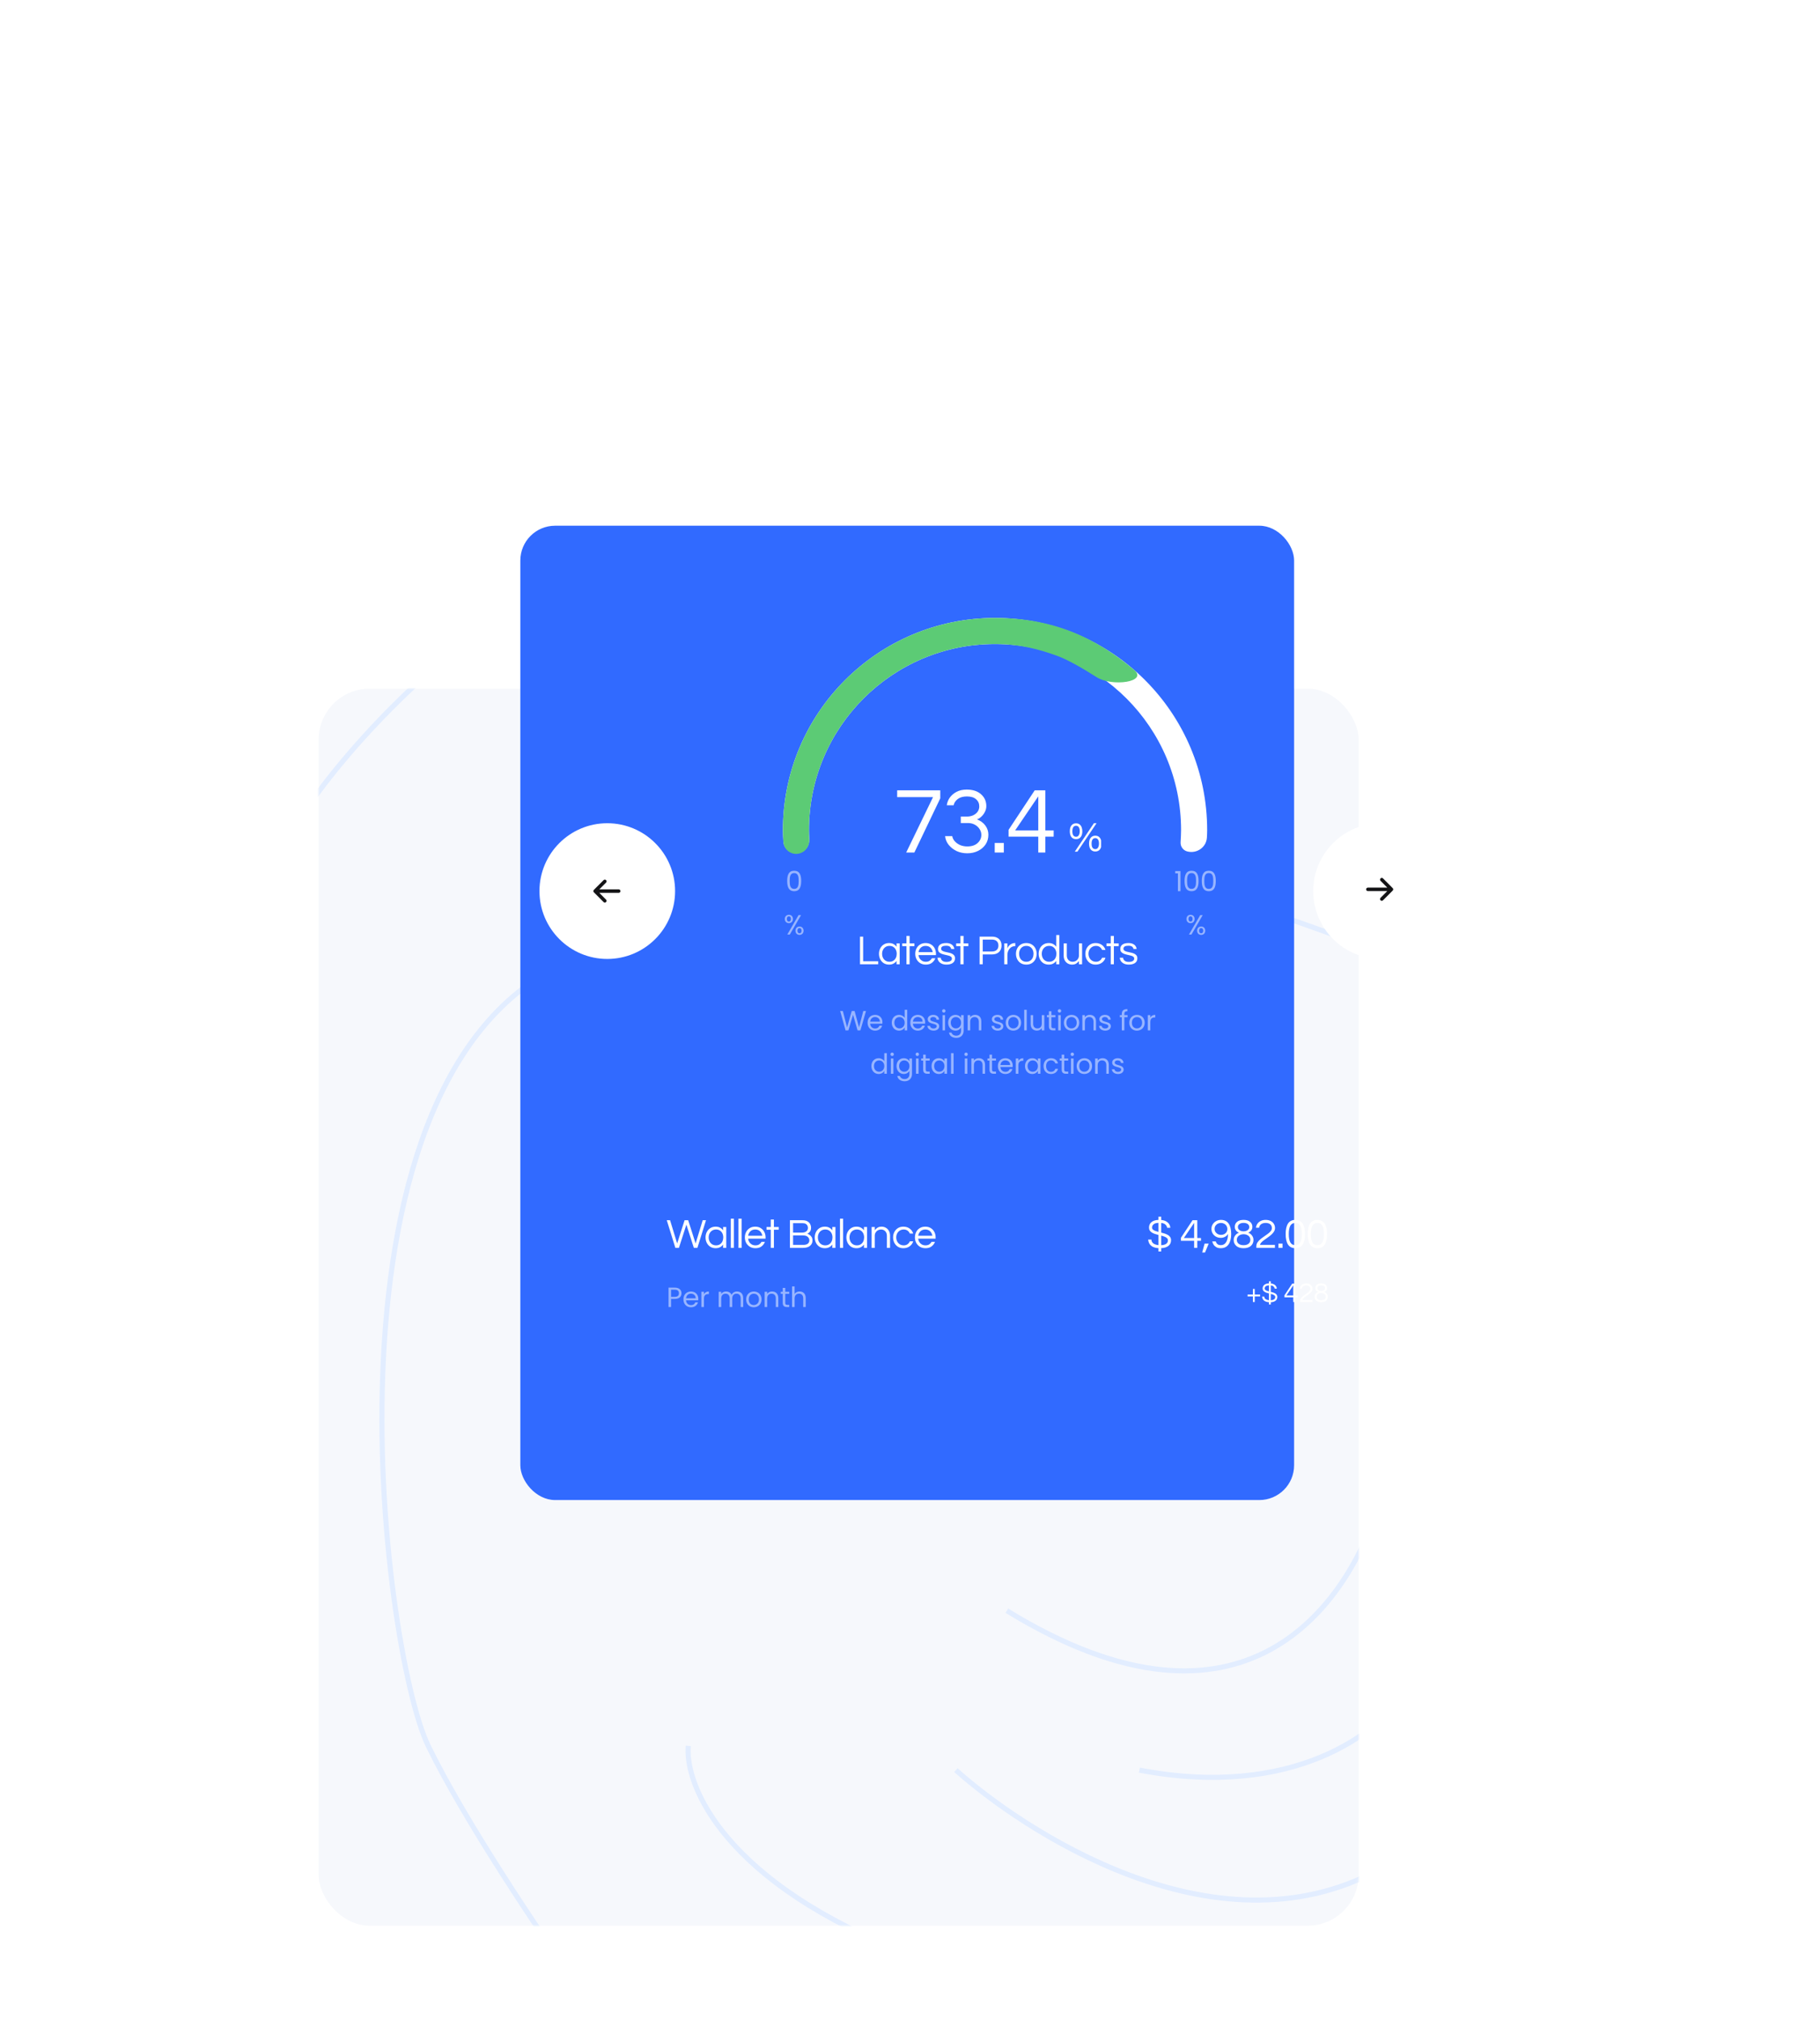 <svg width="714" height="792" viewBox="0 0 714 792" fill="none" xmlns="http://www.w3.org/2000/svg">
<rect x="125" y="270" width="408" height="485" rx="20" fill="#F6F8FC"/>
<mask id="mask0_0_136" style="mask-type:alpha" maskUnits="userSpaceOnUse" x="125" y="270" width="409" height="485">
<rect x="125" y="270" width="408" height="485" rx="20" fill="#EDFBFF"/>
</mask>
<g mask="url(#mask0_0_136)">
<path d="M120 317.5C135.667 294 181.7 241 240.5 217M549 376C525.333 367 470 347 438 339C398 329 372.5 248 493 180.5M541 589.5C529 628.833 488.2 688.7 395 631.5M550.5 664C541.333 678.833 507.8 705.6 447 694M375 694C400.333 716.667 476.2 768.2 541 733M270 684.5C268.667 700.167 284.3 738.5 357.5 766.5M225.5 777C212.333 758.5 182.4 714.1 168 684.5C150 647.5 120 418 225.5 376" stroke="#E2EDFF" stroke-width="2"/>
</g>
<g filter="url(#filter0_f_0_136)">
<rect x="287.88" y="382" width="209" height="113" fill="#BCC9E4"/>
</g>
<g filter="url(#filter1_d_0_136)">
<g filter="url(#filter2_d_0_136)">
<rect x="239.604" y="157" width="303.554" height="382" rx="13.643" fill="#316AFF"/>
</g>
</g>
<g clip-path="url(#clip0_0_136)">
<path d="M337.386 378.054V367.216H338.614V376.875H344.524V378.054H337.386ZM348.791 378.185C347.994 378.185 347.296 377.999 346.696 377.628C346.106 377.246 345.648 376.733 345.32 376.089C344.993 375.445 344.829 374.736 344.829 373.961C344.829 373.175 344.993 372.465 345.32 371.832C345.648 371.189 346.106 370.681 346.696 370.31C347.296 369.928 347.994 369.737 348.791 369.737C349.468 369.737 350.046 369.868 350.526 370.13C351.018 370.392 351.416 370.746 351.722 371.194V369.868H352.949V378.054H351.722V376.744C351.416 377.18 351.018 377.53 350.526 377.792C350.046 378.054 349.468 378.185 348.791 378.185ZM348.955 377.071C349.566 377.071 350.079 376.929 350.494 376.646C350.919 376.362 351.241 375.985 351.46 375.516C351.678 375.036 351.787 374.517 351.787 373.961C351.787 373.393 351.678 372.875 351.46 372.405C351.241 371.936 350.919 371.56 350.494 371.276C350.079 370.992 349.566 370.85 348.955 370.85C348.355 370.85 347.836 370.992 347.4 371.276C346.963 371.56 346.63 371.936 346.401 372.405C346.172 372.875 346.057 373.393 346.057 373.961C346.057 374.517 346.172 375.036 346.401 375.516C346.63 375.985 346.963 376.362 347.4 376.646C347.836 376.929 348.355 377.071 348.955 377.071ZM355.616 378.054V370.948H353.946V369.868H355.616V366.937H356.844V369.868H358.727V370.948H356.844V378.054H355.616ZM363.206 378.185C362.376 378.185 361.65 377.999 361.028 377.628C360.406 377.246 359.92 376.733 359.571 376.089C359.233 375.445 359.064 374.736 359.064 373.961C359.064 373.175 359.227 372.465 359.555 371.832C359.882 371.189 360.352 370.681 360.963 370.31C361.574 369.928 362.294 369.737 363.124 369.737C363.964 369.737 364.684 369.928 365.285 370.31C365.896 370.681 366.365 371.189 366.693 371.832C367.02 372.465 367.184 373.175 367.184 373.961V374.452H360.324C360.39 374.932 360.543 375.374 360.783 375.778C361.034 376.171 361.367 376.487 361.781 376.728C362.196 376.957 362.676 377.071 363.222 377.071C363.8 377.071 364.286 376.946 364.679 376.695C365.072 376.433 365.378 376.1 365.596 375.696H366.938C366.655 376.427 366.202 377.028 365.579 377.497C364.968 377.955 364.177 378.185 363.206 378.185ZM360.341 373.306H365.907C365.798 372.607 365.503 372.023 365.023 371.554C364.543 371.085 363.91 370.85 363.124 370.85C362.338 370.85 361.705 371.085 361.225 371.554C360.755 372.023 360.461 372.607 360.341 373.306ZM371.323 378.185C370.57 378.185 369.931 378.059 369.407 377.808C368.894 377.557 368.501 377.23 368.228 376.826C367.956 376.411 367.803 375.964 367.77 375.483H369.047C369.08 375.756 369.173 376.024 369.325 376.285C369.489 376.537 369.735 376.744 370.062 376.908C370.39 377.06 370.815 377.137 371.339 377.137C371.503 377.137 371.705 377.12 371.945 377.088C372.185 377.055 372.414 376.995 372.632 376.908C372.862 376.82 373.053 376.689 373.205 376.515C373.358 376.34 373.435 376.116 373.435 375.843C373.435 375.505 373.304 375.243 373.042 375.058C372.78 374.872 372.441 374.73 372.027 374.632C371.612 374.523 371.17 374.419 370.701 374.321C370.242 374.223 369.806 374.097 369.391 373.944C368.976 373.781 368.638 373.557 368.376 373.273C368.114 372.978 367.983 372.58 367.983 372.078C367.983 371.336 368.25 370.763 368.785 370.359C369.331 369.944 370.133 369.737 371.192 369.737C371.912 369.737 372.496 369.852 372.943 370.081C373.402 370.299 373.746 370.583 373.975 370.932C374.215 371.281 374.357 371.658 374.401 372.062H373.156C373.113 371.712 372.938 371.412 372.632 371.161C372.338 370.91 371.847 370.785 371.159 370.785C369.86 370.785 369.211 371.178 369.211 371.963C369.211 372.291 369.342 372.542 369.604 372.717C369.866 372.891 370.204 373.033 370.619 373.142C371.033 373.24 371.47 373.339 371.928 373.437C372.398 373.524 372.84 373.65 373.255 373.813C373.669 373.977 374.008 374.212 374.27 374.517C374.531 374.812 374.662 375.216 374.662 375.729C374.662 376.526 374.357 377.137 373.746 377.562C373.145 377.977 372.338 378.185 371.323 378.185ZM376.784 378.054V370.948H375.114V369.868H376.784V366.937H378.012V369.868H379.895V370.948H378.012V378.054H376.784ZM384.305 378.054V367.216H389.184C390.341 367.216 391.252 367.532 391.918 368.165C392.583 368.787 392.916 369.633 392.916 370.703C392.916 371.772 392.583 372.624 391.918 373.257C391.252 373.879 390.341 374.19 389.184 374.19H385.533V378.054H384.305ZM385.533 373.044H389.102C389.953 373.044 390.597 372.837 391.034 372.422C391.47 372.007 391.688 371.434 391.688 370.703C391.688 369.982 391.47 369.415 391.034 369C390.597 368.585 389.953 368.378 389.102 368.378H385.533V373.044ZM393.982 378.054V369.868H395.21V371.882C395.254 371.74 395.335 371.554 395.455 371.325C395.586 371.085 395.772 370.845 396.012 370.605C396.252 370.364 396.552 370.163 396.913 369.999C397.284 369.824 397.72 369.737 398.222 369.737H398.304V370.965H398.157C397.546 370.965 397.016 371.134 396.569 371.472C396.132 371.8 395.794 372.231 395.554 372.766C395.325 373.29 395.21 373.852 395.21 374.452V378.054H393.982ZM402.629 378.185C401.8 378.185 401.08 377.999 400.468 377.628C399.857 377.246 399.388 376.733 399.06 376.089C398.733 375.445 398.569 374.736 398.569 373.961C398.569 373.175 398.733 372.465 399.06 371.832C399.388 371.189 399.857 370.681 400.468 370.31C401.08 369.928 401.8 369.737 402.629 369.737C403.47 369.737 404.19 369.928 404.79 370.31C405.402 370.681 405.871 371.189 406.198 371.832C406.526 372.465 406.69 373.175 406.69 373.961C406.69 374.736 406.526 375.445 406.198 376.089C405.871 376.733 405.402 377.246 404.79 377.628C404.19 377.999 403.47 378.185 402.629 378.185ZM402.629 377.071C403.241 377.071 403.754 376.929 404.168 376.646C404.594 376.362 404.916 375.985 405.134 375.516C405.353 375.036 405.462 374.517 405.462 373.961C405.462 373.393 405.353 372.875 405.134 372.405C404.916 371.936 404.594 371.56 404.168 371.276C403.754 370.992 403.241 370.85 402.629 370.85C402.029 370.85 401.516 370.992 401.091 371.276C400.665 371.56 400.343 371.936 400.125 372.405C399.906 372.875 399.797 373.393 399.797 373.961C399.797 374.517 399.906 375.036 400.125 375.516C400.343 375.985 400.665 376.362 401.091 376.646C401.516 376.929 402.029 377.071 402.629 377.071ZM411.431 378.185C410.634 378.185 409.936 377.999 409.335 377.628C408.746 377.246 408.288 376.733 407.96 376.089C407.633 375.445 407.469 374.736 407.469 373.961C407.469 373.175 407.633 372.465 407.96 371.832C408.288 371.189 408.746 370.681 409.335 370.31C409.936 369.928 410.634 369.737 411.431 369.737C412.108 369.737 412.686 369.868 413.166 370.13C413.658 370.392 414.056 370.746 414.362 371.194V366.594H415.589V378.054H414.362V376.744C414.056 377.18 413.658 377.53 413.166 377.792C412.686 378.054 412.108 378.185 411.431 378.185ZM411.595 377.071C412.206 377.071 412.719 376.929 413.134 376.646C413.559 376.362 413.881 375.985 414.1 375.516C414.318 375.036 414.427 374.517 414.427 373.961C414.427 373.393 414.318 372.875 414.1 372.405C413.881 371.936 413.559 371.56 413.134 371.276C412.719 370.992 412.206 370.85 411.595 370.85C410.994 370.85 410.476 370.992 410.039 371.276C409.603 371.56 409.27 371.936 409.041 372.405C408.812 372.875 408.697 373.393 408.697 373.961C408.697 374.517 408.812 375.036 409.041 375.516C409.27 375.985 409.603 376.362 410.039 376.646C410.476 376.929 410.994 377.071 411.595 377.071ZM420.565 378.185C420.008 378.185 419.479 378.054 418.977 377.792C418.474 377.519 418.065 377.12 417.749 376.597C417.443 376.062 417.29 375.407 417.29 374.632V369.868H418.518V374.599C418.518 375.341 418.731 375.942 419.157 376.4C419.593 376.848 420.144 377.071 420.81 377.071C421.269 377.071 421.683 376.968 422.054 376.76C422.425 376.542 422.72 376.247 422.938 375.876C423.168 375.505 423.282 375.074 423.282 374.583V369.868H424.51V378.054H423.282V376.777C422.988 377.17 422.627 377.502 422.202 377.775C421.776 378.048 421.23 378.185 420.565 378.185ZM429.824 378.185C429.005 378.185 428.296 377.999 427.695 377.628C427.095 377.246 426.626 376.733 426.288 376.089C425.96 375.445 425.796 374.736 425.796 373.961C425.796 373.175 425.96 372.465 426.288 371.832C426.626 371.189 427.095 370.681 427.695 370.31C428.296 369.928 429.005 369.737 429.824 369.737C430.795 369.737 431.619 369.988 432.296 370.49C432.983 370.992 433.447 371.641 433.687 372.438H432.361C432.176 371.969 431.876 371.587 431.461 371.292C431.057 370.998 430.566 370.85 429.987 370.85C429.387 370.85 428.863 370.992 428.416 371.276C427.968 371.56 427.625 371.936 427.384 372.405C427.144 372.875 427.024 373.393 427.024 373.961C427.024 374.517 427.144 375.036 427.384 375.516C427.625 375.985 427.968 376.362 428.416 376.646C428.863 376.929 429.387 377.071 429.987 377.071C430.566 377.071 431.057 376.924 431.461 376.629C431.876 376.335 432.176 375.953 432.361 375.483H433.687C433.447 376.28 432.983 376.929 432.296 377.431C431.619 377.934 430.795 378.185 429.824 378.185ZM435.752 378.054V370.948H434.082V369.868H435.752V366.937H436.98V369.868H438.863V370.948H436.98V378.054H435.752ZM442.846 378.185C442.093 378.185 441.455 378.059 440.931 377.808C440.418 377.557 440.025 377.23 439.752 376.826C439.479 376.411 439.327 375.964 439.294 375.483H440.571C440.604 375.756 440.696 376.024 440.849 376.285C441.013 376.537 441.258 376.744 441.586 376.908C441.913 377.06 442.339 377.137 442.863 377.137C443.027 377.137 443.228 377.12 443.469 377.088C443.709 377.055 443.938 376.995 444.156 376.908C444.385 376.82 444.576 376.689 444.729 376.515C444.882 376.34 444.958 376.116 444.958 375.843C444.958 375.505 444.827 375.243 444.565 375.058C444.303 374.872 443.965 374.73 443.55 374.632C443.136 374.523 442.694 374.419 442.224 374.321C441.766 374.223 441.329 374.097 440.915 373.944C440.5 373.781 440.162 373.557 439.9 373.273C439.638 372.978 439.507 372.58 439.507 372.078C439.507 371.336 439.774 370.763 440.309 370.359C440.855 369.944 441.657 369.737 442.715 369.737C443.436 369.737 444.02 369.852 444.467 370.081C444.926 370.299 445.269 370.583 445.499 370.932C445.739 371.281 445.881 371.658 445.924 372.062H444.68C444.636 371.712 444.462 371.412 444.156 371.161C443.861 370.91 443.37 370.785 442.683 370.785C441.384 370.785 440.735 371.178 440.735 371.963C440.735 372.291 440.865 372.542 441.127 372.717C441.389 372.891 441.728 373.033 442.142 373.142C442.557 373.24 442.994 373.339 443.452 373.437C443.921 373.524 444.364 373.65 444.778 373.813C445.193 373.977 445.531 374.212 445.793 374.517C446.055 374.812 446.186 375.216 446.186 375.729C446.186 376.526 445.881 377.137 445.269 377.562C444.669 377.977 443.861 378.185 442.846 378.185Z" fill="white"/>
<path opacity="0.5" d="M331.723 403.986L332.825 403.975L334.659 397.852L336.427 403.975H337.54L339.745 396.368H338.675L337.005 402.796L335.259 396.368H334.146L332.312 402.818L330.653 396.368H329.594L331.723 403.986ZM343.275 398.736C344.301 398.736 345.174 399.38 345.164 400.548H341.387C341.496 399.38 342.304 398.736 343.275 398.736ZM346.069 402.131H345C344.782 402.774 344.214 403.233 343.319 403.233C342.304 403.233 341.453 402.567 341.376 401.356H346.157C346.179 401.148 346.189 400.974 346.189 400.755C346.189 399.118 345.054 397.896 343.319 397.896C341.573 397.896 340.361 399.085 340.361 400.974C340.361 402.873 341.616 404.073 343.319 404.073C344.803 404.073 345.764 403.222 346.069 402.131ZM349.841 400.963C349.841 402.818 351.074 404.073 352.678 404.073C353.77 404.073 354.545 403.517 354.905 402.851V403.975H355.909V395.898H354.905V399.064C354.49 398.376 353.628 397.896 352.689 397.896C351.074 397.896 349.841 399.096 349.841 400.963ZM354.905 400.974C354.905 402.382 353.966 403.2 352.875 403.2C351.783 403.2 350.856 402.371 350.856 400.963C350.856 399.555 351.783 398.758 352.875 398.758C353.966 398.758 354.905 399.587 354.905 400.974ZM360.031 398.736C361.057 398.736 361.93 399.38 361.919 400.548H358.143C358.252 399.38 359.06 398.736 360.031 398.736ZM362.825 402.131H361.756C361.537 402.774 360.97 403.233 360.075 403.233C359.06 403.233 358.209 402.567 358.132 401.356H362.913C362.934 401.148 362.945 400.974 362.945 400.755C362.945 399.118 361.81 397.896 360.075 397.896C358.329 397.896 357.117 399.085 357.117 400.974C357.117 402.873 358.372 404.073 360.075 404.073C361.559 404.073 362.52 403.222 362.825 402.131ZM368.457 402.349C368.414 400.21 364.943 400.985 364.943 399.566C364.943 399.085 365.38 398.736 366.111 398.736C366.908 398.736 367.366 399.173 367.41 399.773H368.403C368.337 398.605 367.464 397.896 366.144 397.896C364.812 397.896 363.95 398.649 363.95 399.566C363.95 401.792 367.486 401.017 367.486 402.349C367.486 402.84 367.049 403.233 366.264 403.233C365.423 403.233 364.91 402.796 364.856 402.218H363.83C363.895 403.309 364.877 404.073 366.275 404.073C367.595 404.073 368.457 403.331 368.457 402.349ZM369.76 403.975H370.753V397.994H369.76V403.975ZM370.273 397.023C370.633 397.023 370.928 396.728 370.928 396.346C370.928 395.964 370.633 395.669 370.273 395.669C369.891 395.669 369.596 395.964 369.596 396.346C369.596 396.728 369.891 397.023 370.273 397.023ZM371.976 400.963C371.976 402.818 373.209 404.073 374.814 404.073C375.905 404.073 376.68 403.495 377.04 402.851V404.106C377.04 405.383 376.243 406.06 375.185 406.06C374.202 406.06 373.493 405.569 373.275 404.848H372.292C372.489 406.125 373.613 406.922 375.185 406.922C376.942 406.922 378.044 405.754 378.044 404.106V397.994H377.04V399.085C376.691 398.441 375.905 397.896 374.814 397.896C373.209 397.896 371.976 399.096 371.976 400.963ZM377.04 400.974C377.04 402.382 376.101 403.2 375.01 403.2C373.919 403.2 372.991 402.371 372.991 400.963C372.991 399.555 373.919 398.758 375.01 398.758C376.101 398.758 377.04 399.587 377.04 400.974ZM384 403.975H384.982V400.45C384.982 398.736 383.924 397.885 382.537 397.885C381.73 397.885 381.009 398.223 380.617 398.845V397.994H379.623V403.975H380.617V400.668C380.617 399.38 381.315 398.747 382.33 398.747C383.334 398.747 384 399.369 384 400.592V403.975ZM393.616 402.349C393.573 400.21 390.102 400.985 390.102 399.566C390.102 399.085 390.538 398.736 391.27 398.736C392.066 398.736 392.525 399.173 392.568 399.773H393.562C393.496 398.605 392.623 397.896 391.302 397.896C389.971 397.896 389.109 398.649 389.109 399.566C389.109 401.792 392.645 401.017 392.645 402.349C392.645 402.84 392.208 403.233 391.422 403.233C390.582 403.233 390.069 402.796 390.015 402.218H388.989C389.054 403.309 390.036 404.073 391.433 404.073C392.754 404.073 393.616 403.331 393.616 402.349ZM400.595 400.974C400.595 399.085 399.274 397.896 397.571 397.896C395.88 397.896 394.548 399.085 394.548 400.974C394.548 402.873 395.836 404.073 397.528 404.073C399.23 404.073 400.595 402.873 400.595 400.974ZM395.563 400.974C395.563 399.467 396.513 398.758 397.56 398.758C398.586 398.758 399.579 399.467 399.579 400.974C399.579 402.491 398.564 403.2 397.528 403.2C396.491 403.2 395.563 402.491 395.563 400.974ZM401.801 403.975H402.794V395.898H401.801V403.975ZM409.692 397.994H408.699V401.279C408.699 402.567 408.011 403.2 406.985 403.2C405.981 403.2 405.316 402.578 405.316 401.367V397.994H404.333V401.497C404.333 403.211 405.414 404.062 406.789 404.062C407.586 404.062 408.317 403.713 408.699 403.091V403.975H409.692V397.994ZM411.488 402.338C411.488 403.538 412.089 403.975 413.147 403.975H414.042V403.135H413.311C412.7 403.135 412.481 402.927 412.481 402.338V398.813H414.042V397.994H412.481V396.488H411.488V397.994H410.713V398.813H411.488V402.338ZM415.146 403.975H416.14V397.994H415.146V403.975ZM415.659 397.023C416.019 397.023 416.314 396.728 416.314 396.346C416.314 395.964 416.019 395.669 415.659 395.669C415.277 395.669 414.983 395.964 414.983 396.346C414.983 396.728 415.277 397.023 415.659 397.023ZM423.408 400.974C423.408 399.085 422.088 397.896 420.385 397.896C418.694 397.896 417.362 399.085 417.362 400.974C417.362 402.873 418.65 404.073 420.342 404.073C422.044 404.073 423.408 402.873 423.408 400.974ZM418.377 400.974C418.377 399.467 419.327 398.758 420.374 398.758C421.4 398.758 422.393 399.467 422.393 400.974C422.393 402.491 421.378 403.2 420.342 403.2C419.305 403.2 418.377 402.491 418.377 400.974ZM428.992 403.975H429.974V400.45C429.974 398.736 428.915 397.885 427.529 397.885C426.722 397.885 426.001 398.223 425.608 398.845V397.994H424.615V403.975H425.608V400.668C425.608 399.38 426.307 398.747 427.322 398.747C428.326 398.747 428.992 399.369 428.992 400.592V403.975ZM435.797 402.349C435.754 400.21 432.283 400.985 432.283 399.566C432.283 399.085 432.72 398.736 433.451 398.736C434.248 398.736 434.706 399.173 434.75 399.773H435.743C435.677 398.605 434.804 397.896 433.484 397.896C432.152 397.896 431.29 398.649 431.29 399.566C431.29 401.792 434.826 401.017 434.826 402.349C434.826 402.84 434.39 403.233 433.604 403.233C432.763 403.233 432.25 402.796 432.196 402.218H431.17C431.235 403.309 432.218 404.073 433.615 404.073C434.935 404.073 435.797 403.331 435.797 402.349ZM440.096 403.975H441.09V398.813H442.345V397.994H441.09V397.568C441.09 396.793 441.384 396.466 442.279 396.466V395.637C440.751 395.637 440.096 396.237 440.096 397.568V397.994H439.321V398.813H440.096V403.975ZM449.079 400.974C449.079 399.085 447.758 397.896 446.056 397.896C444.364 397.896 443.032 399.085 443.032 400.974C443.032 402.873 444.32 404.073 446.012 404.073C447.715 404.073 449.079 402.873 449.079 400.974ZM444.047 400.974C444.047 399.467 444.997 398.758 446.045 398.758C447.071 398.758 448.064 399.467 448.064 400.974C448.064 402.491 447.049 403.2 446.012 403.2C444.975 403.2 444.047 402.491 444.047 400.974ZM451.279 400.723C451.279 399.336 451.999 398.911 452.949 398.911H453.211V397.885C452.261 397.885 451.617 398.3 451.279 398.965V397.994H450.286V403.975H451.279V400.723ZM341.85 417.963C341.85 419.818 343.083 421.073 344.688 421.073C345.779 421.073 346.554 420.517 346.914 419.851V420.975H347.918V412.898H346.914V416.064C346.5 415.376 345.637 414.896 344.699 414.896C343.083 414.896 341.85 416.096 341.85 417.963ZM346.914 417.974C346.914 419.382 345.976 420.2 344.884 420.2C343.793 420.2 342.865 419.371 342.865 417.963C342.865 416.555 343.793 415.758 344.884 415.758C345.976 415.758 346.914 416.587 346.914 417.974ZM349.498 420.975H350.491V414.994H349.498V420.975ZM350.011 414.023C350.371 414.023 350.665 413.728 350.665 413.346C350.665 412.964 350.371 412.669 350.011 412.669C349.629 412.669 349.334 412.964 349.334 413.346C349.334 413.728 349.629 414.023 350.011 414.023ZM351.713 417.963C351.713 419.818 352.947 421.073 354.551 421.073C355.642 421.073 356.417 420.495 356.778 419.851V421.106C356.778 422.383 355.981 423.06 354.922 423.06C353.94 423.06 353.23 422.569 353.012 421.848H352.03C352.226 423.125 353.35 423.922 354.922 423.922C356.679 423.922 357.782 422.754 357.782 421.106V414.994H356.778V416.085C356.428 415.441 355.642 414.896 354.551 414.896C352.947 414.896 351.713 416.096 351.713 417.963ZM356.778 417.974C356.778 419.382 355.839 420.2 354.747 420.2C353.656 420.2 352.728 419.371 352.728 417.963C352.728 416.555 353.656 415.758 354.747 415.758C355.839 415.758 356.778 416.587 356.778 417.974ZM359.361 420.975H360.354V414.994H359.361V420.975ZM359.874 414.023C360.234 414.023 360.529 413.728 360.529 413.346C360.529 412.964 360.234 412.669 359.874 412.669C359.492 412.669 359.197 412.964 359.197 413.346C359.197 413.728 359.492 414.023 359.874 414.023ZM362.166 419.338C362.166 420.538 362.766 420.975 363.825 420.975H364.72V420.135H363.989C363.377 420.135 363.159 419.927 363.159 419.338V415.813H364.72V414.994H363.159V413.488H362.166V414.994H361.391V415.813H362.166V419.338ZM365.453 417.963C365.453 419.818 366.686 421.073 368.28 421.073C369.382 421.073 370.157 420.506 370.517 419.862V420.975H371.521V414.994H370.517V416.085C370.168 415.463 369.404 414.896 368.291 414.896C366.686 414.896 365.453 416.096 365.453 417.963ZM370.517 417.974C370.517 419.382 369.578 420.2 368.487 420.2C367.396 420.2 366.468 419.371 366.468 417.963C366.468 416.555 367.396 415.758 368.487 415.758C369.578 415.758 370.517 416.587 370.517 417.974ZM373.1 420.975H374.094V412.898H373.1V420.975ZM378.498 420.975H379.491V414.994H378.498V420.975ZM379.011 414.023C379.371 414.023 379.665 413.728 379.665 413.346C379.665 412.964 379.371 412.669 379.011 412.669C378.629 412.669 378.334 412.964 378.334 413.346C378.334 413.728 378.629 414.023 379.011 414.023ZM385.461 420.975H386.443V417.45C386.443 415.736 385.385 414.885 383.998 414.885C383.191 414.885 382.47 415.223 382.078 415.845V414.994H381.084V420.975H382.078V417.668C382.078 416.38 382.776 415.747 383.791 415.747C384.795 415.747 385.461 416.369 385.461 417.592V420.975ZM388.185 419.338C388.185 420.538 388.785 420.975 389.844 420.975H390.739V420.135H390.007C389.396 420.135 389.178 419.927 389.178 419.338V415.813H390.739V414.994H389.178V413.488H388.185V414.994H387.41V415.813H388.185V419.338ZM394.386 415.736C395.412 415.736 396.285 416.38 396.274 417.548H392.498C392.607 416.38 393.414 415.736 394.386 415.736ZM397.18 419.131H396.11C395.892 419.774 395.324 420.233 394.43 420.233C393.414 420.233 392.563 419.567 392.487 418.356H397.267C397.289 418.148 397.3 417.974 397.3 417.755C397.3 416.118 396.165 414.896 394.43 414.896C392.683 414.896 391.472 416.085 391.472 417.974C391.472 419.873 392.727 421.073 394.43 421.073C395.914 421.073 396.874 420.222 397.18 419.131ZM399.505 417.723C399.505 416.336 400.225 415.911 401.175 415.911H401.437V414.885C400.487 414.885 399.843 415.3 399.505 415.965V414.994H398.512V420.975H399.505V417.723ZM402.113 417.963C402.113 419.818 403.346 421.073 404.94 421.073C406.042 421.073 406.817 420.506 407.177 419.862V420.975H408.181V414.994H407.177V416.085C406.828 415.463 406.064 414.896 404.951 414.896C403.346 414.896 402.113 416.096 402.113 417.963ZM407.177 417.974C407.177 419.382 406.239 420.2 405.147 420.2C404.056 420.2 403.128 419.371 403.128 417.963C403.128 416.555 404.056 415.758 405.147 415.758C406.239 415.758 407.177 416.587 407.177 417.974ZM409.389 417.974C409.389 419.873 410.601 421.073 412.304 421.073C413.788 421.073 414.759 420.244 415.065 419.054H413.995C413.777 419.807 413.188 420.233 412.304 420.233C411.212 420.233 410.404 419.458 410.404 417.974C410.404 416.511 411.212 415.736 412.304 415.736C413.188 415.736 413.788 416.195 413.995 416.915H415.065C414.759 415.66 413.788 414.896 412.304 414.896C410.601 414.896 409.389 416.096 409.389 417.974ZM416.509 419.338C416.509 420.538 417.109 420.975 418.168 420.975H419.063V420.135H418.332C417.721 420.135 417.502 419.927 417.502 419.338V415.813H419.063V414.994H417.502V413.488H416.509V414.994H415.734V415.813H416.509V419.338ZM420.167 420.975H421.16V414.994H420.167V420.975ZM420.68 414.023C421.04 414.023 421.335 413.728 421.335 413.346C421.335 412.964 421.04 412.669 420.68 412.669C420.298 412.669 420.004 412.964 420.004 413.346C420.004 413.728 420.298 414.023 420.68 414.023ZM428.429 417.974C428.429 416.085 427.109 414.896 425.406 414.896C423.714 414.896 422.383 416.085 422.383 417.974C422.383 419.873 423.671 421.073 425.363 421.073C427.065 421.073 428.429 419.873 428.429 417.974ZM423.398 417.974C423.398 416.467 424.347 415.758 425.395 415.758C426.421 415.758 427.414 416.467 427.414 417.974C427.414 419.491 426.399 420.2 425.363 420.2C424.326 420.2 423.398 419.491 423.398 417.974ZM434.013 420.975H434.995V417.45C434.995 415.736 433.936 414.885 432.55 414.885C431.743 414.885 431.022 415.223 430.629 415.845V414.994H429.636V420.975H430.629V417.668C430.629 416.38 431.328 415.747 432.343 415.747C433.347 415.747 434.013 416.369 434.013 417.592V420.975ZM440.818 419.349C440.775 417.21 437.304 417.985 437.304 416.566C437.304 416.085 437.741 415.736 438.472 415.736C439.269 415.736 439.727 416.173 439.771 416.773H440.764C440.698 415.605 439.825 414.896 438.505 414.896C437.173 414.896 436.311 415.649 436.311 416.566C436.311 418.792 439.847 418.017 439.847 419.349C439.847 419.84 439.41 420.233 438.625 420.233C437.784 420.233 437.271 419.796 437.217 419.218H436.191C436.256 420.309 437.239 421.073 438.636 421.073C439.956 421.073 440.818 420.331 440.818 419.349Z" fill="white"/>
<path fill-rule="evenodd" clip-rule="evenodd" d="M307.136 325.489C307.136 279.527 344.395 242.268 390.357 242.268C436.319 242.268 473.579 279.527 473.579 325.489C473.579 326.307 473.539 327.309 473.478 328.362C473.256 332.232 469.478 334.814 465.733 333.81C464.124 333.379 463.052 331.863 463.155 330.2C463.251 328.633 463.347 326.759 463.347 325.489C463.347 285.178 430.668 252.5 390.357 252.5C350.046 252.5 317.368 285.178 317.368 325.489C317.368 326.444 317.422 327.727 317.492 328.981C317.632 331.517 315.959 333.817 313.485 334.391C310.457 335.095 307.501 332.963 307.308 329.86C307.211 328.286 307.136 326.689 307.136 325.489Z" fill="white"/>
<path fill-rule="evenodd" clip-rule="evenodd" d="M313.778 334.574C310.689 335.485 307.537 333.338 307.333 330.123C307.222 328.383 307.136 326.652 307.136 325.489C307.136 279.527 344.395 242.268 390.357 242.268C404.208 242.268 416.447 245.098 427.912 251.086C433.729 254.125 439.44 257.993 444.929 262.656C450.47 267.365 436.285 269.38 430.157 265.466C425.053 262.207 419.026 258.676 414.639 257.091C407.606 254.55 400.028 252.5 390.357 252.5C350.046 252.5 317.368 285.178 317.368 325.489C317.368 326.643 317.422 327.979 317.491 329.22C317.626 331.648 316.111 333.887 313.778 334.574Z" fill="#5CCB75"/>
<path opacity="0.5" d="M308.82 345.376C308.82 347.668 309.387 349.404 311.57 349.404C313.742 349.404 314.31 347.668 314.31 345.376C314.31 343.117 313.742 341.393 311.57 341.393C309.387 341.393 308.82 343.117 308.82 345.376ZM313.327 345.376C313.327 347.079 313.12 348.498 311.57 348.498C310.009 348.498 309.802 347.079 309.802 345.376C309.802 343.739 310.009 342.298 311.57 342.298C313.12 342.298 313.327 343.739 313.327 345.376ZM307.887 360.292C307.887 361.318 308.575 361.929 309.481 361.929C310.398 361.929 311.074 361.318 311.074 360.292C311.074 359.277 310.398 358.665 309.481 358.665C308.575 358.665 307.887 359.277 307.887 360.292ZM309.481 359.277C309.961 359.277 310.288 359.604 310.288 360.292C310.288 360.968 309.961 361.318 309.481 361.318C309.001 361.318 308.684 360.968 308.684 360.292C308.684 359.604 309.001 359.277 309.481 359.277ZM308.859 366.404H309.841L314.261 358.785H313.279L308.859 366.404ZM312.067 364.897C312.067 365.912 312.744 366.535 313.661 366.535C314.567 366.535 315.244 365.912 315.244 364.897C315.244 363.871 314.567 363.26 313.661 363.26C312.744 363.26 312.067 363.871 312.067 364.897ZM313.65 363.882C314.13 363.882 314.458 364.21 314.458 364.897C314.458 365.574 314.13 365.902 313.65 365.902C313.17 365.902 312.842 365.574 312.842 364.897C312.842 364.21 313.17 363.882 313.65 363.882Z" fill="white"/>
<path opacity="0.5" d="M462.105 349.404H463.109V341.513H461.057V342.418H462.105V349.404ZM464.716 345.376C464.716 347.668 465.284 349.404 467.466 349.404C469.638 349.404 470.206 347.668 470.206 345.376C470.206 343.117 469.638 341.393 467.466 341.393C465.284 341.393 464.716 343.117 464.716 345.376ZM469.224 345.376C469.224 347.079 469.016 348.498 467.466 348.498C465.906 348.498 465.698 347.079 465.698 345.376C465.698 343.739 465.906 342.298 467.466 342.298C469.016 342.298 469.224 343.739 469.224 345.376ZM471.47 345.376C471.47 347.668 472.038 349.404 474.221 349.404C476.393 349.404 476.96 347.668 476.96 345.376C476.96 343.117 476.393 341.393 474.221 341.393C472.038 341.393 471.47 343.117 471.47 345.376ZM475.978 345.376C475.978 347.079 475.77 348.498 474.221 348.498C472.66 348.498 472.452 347.079 472.452 345.376C472.452 343.739 472.66 342.298 474.221 342.298C475.77 342.298 475.978 343.739 475.978 345.376ZM465.462 360.292C465.462 361.318 466.15 361.929 467.056 361.929C467.973 361.929 468.649 361.318 468.649 360.292C468.649 359.277 467.973 358.665 467.056 358.665C466.15 358.665 465.462 359.277 465.462 360.292ZM467.056 359.277C467.536 359.277 467.863 359.604 467.863 360.292C467.863 360.968 467.536 361.318 467.056 361.318C466.576 361.318 466.259 360.968 466.259 360.292C466.259 359.604 466.576 359.277 467.056 359.277ZM466.434 366.404H467.416L471.836 358.785H470.854L466.434 366.404ZM469.642 364.897C469.642 365.912 470.319 366.535 471.236 366.535C472.142 366.535 472.819 365.912 472.819 364.897C472.819 363.871 472.142 363.26 471.236 363.26C470.319 363.26 469.642 363.871 469.642 364.897ZM471.225 363.882C471.705 363.882 472.033 364.21 472.033 364.897C472.033 365.574 471.705 365.902 471.225 365.902C470.745 365.902 470.417 365.574 470.417 364.897C470.417 364.21 470.745 363.882 471.225 363.882Z" fill="white"/>
<g clip-path="url(#clip1_0_136)">
<path d="M355.502 334.25L366.037 312.517H351.966V309.865H368.874V312.996L358.707 334.25H355.502ZM379.463 334.545C377.94 334.545 376.54 334.25 375.263 333.661C374.011 333.047 372.98 332.236 372.169 331.23C371.359 330.223 370.892 329.081 370.769 327.804H373.569C373.692 328.565 374.036 329.253 374.6 329.867C375.165 330.481 375.865 330.972 376.7 331.34C377.56 331.684 378.48 331.856 379.463 331.856C381.206 331.856 382.557 331.414 383.515 330.53C384.497 329.646 384.988 328.577 384.988 327.325C384.988 326.49 384.755 325.729 384.288 325.041C383.846 324.329 383.232 323.764 382.446 323.347C381.661 322.905 380.752 322.684 379.721 322.684H376.921V320.142H379.389C380.249 320.142 381.034 319.982 381.747 319.663C382.483 319.319 383.073 318.853 383.515 318.263C383.957 317.649 384.178 316.95 384.178 316.164C384.178 315.01 383.76 314.076 382.925 313.364C382.115 312.627 380.912 312.259 379.315 312.259C377.817 312.259 376.614 312.603 375.705 313.291C374.821 313.978 374.293 314.788 374.122 315.722H371.433C371.555 314.715 371.924 313.745 372.538 312.812C373.176 311.878 374.06 311.105 375.19 310.491C376.319 309.877 377.67 309.57 379.242 309.57C381.648 309.57 383.527 310.184 384.878 311.412C386.253 312.615 386.94 314.162 386.94 316.053C386.94 316.864 386.744 317.637 386.351 318.374C385.983 319.086 385.516 319.7 384.951 320.216C384.386 320.731 383.822 321.075 383.257 321.247C384.681 321.787 385.786 322.598 386.572 323.678C387.358 324.759 387.751 325.95 387.751 327.251C387.751 328.7 387.382 329.977 386.646 331.082C385.909 332.163 384.914 333.01 383.662 333.624C382.41 334.238 381.01 334.545 379.463 334.545ZM390.236 334.25V330.493H393.809V334.25H390.236ZM407.32 334.25V328.025H395.68V325.336L405.92 309.865H410.083V325.557H413.361V328.025H410.083V334.25H407.32ZM398.259 325.557H407.32V312.222L398.259 325.557Z" fill="white"/>
<path d="M421.643 333.911L429.158 322.745H430.189L422.675 333.911H421.643ZM422.151 328.999C421.387 328.999 420.786 328.737 420.35 328.214C419.913 327.679 419.695 326.909 419.695 325.905C419.695 324.89 419.913 324.121 420.35 323.597C420.786 323.062 421.387 322.795 422.151 322.795C422.74 322.805 423.215 322.958 423.575 323.253C423.935 323.548 424.197 323.93 424.361 324.399C424.524 324.868 424.606 325.37 424.606 325.905C424.606 326.909 424.383 327.679 423.935 328.214C423.499 328.737 422.904 328.999 422.151 328.999ZM422.151 328.066C422.522 328.055 422.811 327.941 423.018 327.722C423.226 327.504 423.373 327.231 423.46 326.904C423.548 326.565 423.591 326.233 423.591 325.905C423.591 325.185 423.46 324.645 423.198 324.284C422.947 323.924 422.598 323.744 422.151 323.744C421.692 323.744 421.332 323.924 421.07 324.284C420.819 324.645 420.694 325.185 420.694 325.905C420.694 326.625 420.819 327.166 421.07 327.526C421.332 327.886 421.692 328.066 422.151 328.066ZM429.698 333.845C428.934 333.845 428.334 333.583 427.897 333.059C427.46 332.525 427.242 331.755 427.242 330.751C427.242 329.736 427.46 328.967 427.897 328.443C428.334 327.908 428.934 327.641 429.698 327.641C430.287 327.651 430.762 327.804 431.122 328.099C431.482 328.394 431.744 328.776 431.908 329.245C432.072 329.714 432.154 330.216 432.154 330.751C432.154 331.755 431.93 332.525 431.482 333.059C431.046 333.583 430.451 333.845 429.698 333.845ZM429.698 332.912C430.069 332.901 430.358 332.787 430.566 332.568C430.773 332.35 430.92 332.077 431.008 331.75C431.095 331.411 431.139 331.079 431.139 330.751C431.139 330.031 431.008 329.49 430.746 329.13C430.495 328.77 430.145 328.59 429.698 328.59C429.239 328.59 428.879 328.77 428.617 329.13C428.366 329.49 428.241 330.031 428.241 330.751C428.241 331.471 428.366 332.012 428.617 332.372C428.879 332.732 429.239 332.912 429.698 332.912Z" fill="white"/>
</g>
</g>
<g filter="url(#filter3_d_0_136)">
<path fill-rule="evenodd" clip-rule="evenodd" d="M239.604 374.604C254.296 374.604 266.207 362.693 266.207 348C266.207 333.307 254.296 321.396 239.604 321.396C224.911 321.396 213 333.307 213 348C213 362.693 224.911 374.604 239.604 374.604Z" fill="white"/>
<path fill-rule="evenodd" clip-rule="evenodd" d="M244.094 347.318H236.475L239.121 344.671C239.387 344.405 239.387 343.969 239.121 343.702C238.855 343.436 238.425 343.436 238.159 343.702L234.346 347.516C234.08 347.782 234.08 348.211 234.346 348.477L238.153 352.297C238.419 352.564 238.848 352.564 239.114 352.297C239.38 352.031 239.38 351.602 239.114 351.336L236.475 348.682H244.094C244.469 348.682 244.776 348.375 244.776 348C244.776 347.625 244.469 347.318 244.094 347.318Z" fill="#141416"/>
</g>
<g filter="url(#filter4_d_0_136)">
<path fill-rule="evenodd" clip-rule="evenodd" d="M543.157 374.604C557.85 374.604 569.761 362.693 569.761 348C569.761 333.307 557.85 321.396 543.157 321.396C528.465 321.396 516.554 333.307 516.554 348C516.554 362.693 528.465 374.604 543.157 374.604Z" fill="white"/>
<path fill-rule="evenodd" clip-rule="evenodd" d="M537.985 348H545.604L542.958 350.647C542.691 350.913 542.691 351.349 542.958 351.615C543.224 351.881 543.653 351.881 543.919 351.615L547.733 347.802C547.999 347.536 547.999 347.106 547.733 346.84L543.926 343.02C543.66 342.754 543.23 342.754 542.964 343.02C542.698 343.286 542.698 343.716 542.964 343.982L545.604 346.636H537.985C537.61 346.636 537.303 346.943 537.303 347.318C537.303 347.693 537.61 348 537.985 348Z" fill="#141416"/>
</g>
<path d="M262.427 188.829V180.7H265.853C266.336 180.7 266.798 180.794 267.24 180.983C267.69 181.163 268.091 181.429 268.443 181.781C268.795 182.133 269.074 182.558 269.278 183.058C269.483 183.557 269.585 184.126 269.585 184.764C269.585 185.403 269.483 185.972 269.278 186.471C269.074 186.97 268.795 187.396 268.443 187.748C268.091 188.1 267.69 188.37 267.24 188.558C266.798 188.739 266.336 188.829 265.853 188.829H262.427ZM263.348 187.957H265.816C266.397 187.957 266.9 187.809 267.326 187.515C267.752 187.22 268.079 186.831 268.308 186.348C268.546 185.865 268.664 185.337 268.664 184.764C268.664 184.183 268.546 183.651 268.308 183.168C268.079 182.685 267.752 182.3 267.326 182.014C266.9 181.719 266.397 181.572 265.816 181.572H263.348V187.957ZM270.69 181.658V180.455H271.685V181.658H270.69ZM270.727 188.829V182.689H271.648V188.829H270.727ZM275.344 188.927C274.779 188.927 274.3 188.833 273.907 188.644C273.522 188.456 273.228 188.211 273.023 187.908C272.818 187.597 272.704 187.261 272.679 186.901H273.637C273.662 187.105 273.731 187.306 273.846 187.502C273.968 187.691 274.153 187.846 274.398 187.969C274.644 188.084 274.963 188.141 275.356 188.141C275.479 188.141 275.63 188.129 275.81 188.104C275.99 188.08 276.162 188.035 276.326 187.969C276.498 187.904 276.641 187.805 276.756 187.674C276.87 187.543 276.928 187.376 276.928 187.171C276.928 186.917 276.829 186.721 276.633 186.582C276.436 186.442 276.183 186.336 275.872 186.262C275.561 186.181 275.229 186.103 274.877 186.029C274.533 185.955 274.206 185.861 273.895 185.747C273.584 185.624 273.33 185.456 273.134 185.243C272.937 185.022 272.839 184.723 272.839 184.347C272.839 183.79 273.039 183.361 273.44 183.058C273.85 182.747 274.451 182.591 275.245 182.591C275.786 182.591 276.224 182.677 276.559 182.849C276.903 183.013 277.161 183.225 277.333 183.487C277.513 183.749 277.619 184.032 277.652 184.335H276.719C276.686 184.073 276.555 183.848 276.326 183.659C276.105 183.471 275.737 183.377 275.221 183.377C274.247 183.377 273.76 183.672 273.76 184.261C273.76 184.507 273.858 184.695 274.054 184.826C274.251 184.957 274.505 185.063 274.816 185.145C275.127 185.219 275.454 185.292 275.798 185.366C276.15 185.432 276.481 185.526 276.793 185.648C277.104 185.771 277.357 185.947 277.554 186.176C277.75 186.397 277.848 186.7 277.848 187.085C277.848 187.683 277.619 188.141 277.161 188.46C276.711 188.771 276.105 188.927 275.344 188.927ZM281.536 188.927C280.922 188.927 280.39 188.788 279.94 188.509C279.489 188.223 279.137 187.838 278.884 187.355C278.638 186.872 278.515 186.34 278.515 185.759C278.515 185.17 278.638 184.637 278.884 184.163C279.137 183.68 279.489 183.299 279.94 183.021C280.39 182.734 280.922 182.591 281.536 182.591C282.264 182.591 282.882 182.779 283.39 183.156C283.906 183.532 284.254 184.019 284.434 184.617H283.439C283.3 184.265 283.075 183.979 282.764 183.758C282.461 183.537 282.093 183.426 281.659 183.426C281.208 183.426 280.816 183.532 280.48 183.745C280.144 183.958 279.886 184.24 279.706 184.592C279.526 184.944 279.436 185.333 279.436 185.759C279.436 186.176 279.526 186.565 279.706 186.925C279.886 187.277 280.144 187.56 280.48 187.773C280.816 187.985 281.208 188.092 281.659 188.092C282.093 188.092 282.461 187.981 282.764 187.76C283.075 187.539 283.3 187.253 283.439 186.901H284.434C284.254 187.498 283.906 187.985 283.39 188.362C282.882 188.739 282.264 188.927 281.536 188.927ZM288.103 188.927C287.481 188.927 286.941 188.788 286.482 188.509C286.024 188.223 285.672 187.838 285.426 187.355C285.181 186.872 285.058 186.34 285.058 185.759C285.058 185.17 285.181 184.637 285.426 184.163C285.672 183.68 286.024 183.299 286.482 183.021C286.941 182.734 287.481 182.591 288.103 182.591C288.733 182.591 289.273 182.734 289.724 183.021C290.182 183.299 290.534 183.68 290.78 184.163C291.025 184.637 291.148 185.17 291.148 185.759C291.148 186.34 291.025 186.872 290.78 187.355C290.534 187.838 290.182 188.223 289.724 188.509C289.273 188.788 288.733 188.927 288.103 188.927ZM288.103 188.092C288.561 188.092 288.946 187.985 289.257 187.773C289.576 187.56 289.818 187.277 289.982 186.925C290.145 186.565 290.227 186.176 290.227 185.759C290.227 185.333 290.145 184.944 289.982 184.592C289.818 184.24 289.576 183.958 289.257 183.745C288.946 183.532 288.561 183.426 288.103 183.426C287.653 183.426 287.268 183.532 286.949 183.745C286.629 183.958 286.388 184.24 286.224 184.592C286.061 184.944 285.979 185.333 285.979 185.759C285.979 186.176 286.061 186.565 286.224 186.925C286.388 187.277 286.629 187.56 286.949 187.773C287.268 187.985 287.653 188.092 288.103 188.092ZM293.783 188.829L291.376 182.689H292.383L294.323 187.846L296.251 182.689H297.257L294.863 188.829H293.783ZM300.59 188.927C299.968 188.927 299.423 188.788 298.957 188.509C298.49 188.223 298.126 187.838 297.864 187.355C297.61 186.872 297.483 186.34 297.483 185.759C297.483 185.17 297.606 184.637 297.852 184.163C298.097 183.68 298.449 183.299 298.908 183.021C299.366 182.734 299.906 182.591 300.528 182.591C301.159 182.591 301.699 182.734 302.149 183.021C302.607 183.299 302.959 183.68 303.205 184.163C303.451 184.637 303.573 185.17 303.573 185.759V186.127H298.429C298.478 186.487 298.592 186.819 298.772 187.122C298.961 187.417 299.21 187.654 299.521 187.834C299.832 188.006 300.193 188.092 300.602 188.092C301.036 188.092 301.4 187.998 301.695 187.809C301.989 187.613 302.219 187.363 302.382 187.06H303.389C303.176 187.609 302.837 188.059 302.37 188.411C301.912 188.755 301.318 188.927 300.59 188.927ZM298.441 185.268H302.616C302.534 184.744 302.313 184.306 301.953 183.954C301.592 183.602 301.118 183.426 300.528 183.426C299.939 183.426 299.464 183.602 299.104 183.954C298.752 184.306 298.531 184.744 298.441 185.268ZM304.562 188.829V182.689H305.483V184.2C305.516 184.093 305.577 183.954 305.667 183.782C305.765 183.602 305.905 183.422 306.085 183.242C306.265 183.062 306.49 182.91 306.76 182.788C307.038 182.657 307.366 182.591 307.742 182.591H307.804V183.512H307.693C307.235 183.512 306.838 183.639 306.502 183.893C306.175 184.138 305.921 184.462 305.741 184.863C305.569 185.256 305.483 185.677 305.483 186.127V188.829H304.562ZM311.136 188.829V182.689H312.057V183.647C312.278 183.352 312.548 183.103 312.867 182.898C313.187 182.693 313.596 182.591 314.095 182.591C314.521 182.591 314.918 182.693 315.286 182.898C315.663 183.094 315.966 183.393 316.195 183.794C316.432 184.187 316.551 184.674 316.551 185.256V188.829H315.63V185.28C315.63 184.723 315.47 184.277 315.151 183.942C314.832 183.598 314.419 183.426 313.911 183.426C313.567 183.426 313.256 183.504 312.978 183.659C312.7 183.815 312.474 184.036 312.302 184.322C312.139 184.601 312.057 184.924 312.057 185.292V188.829H311.136ZM320.68 188.927C320.058 188.927 319.514 188.788 319.047 188.509C318.58 188.223 318.216 187.838 317.954 187.355C317.701 186.872 317.574 186.34 317.574 185.759C317.574 185.17 317.696 184.637 317.942 184.163C318.188 183.68 318.54 183.299 318.998 183.021C319.456 182.734 319.997 182.591 320.619 182.591C321.249 182.591 321.789 182.734 322.239 183.021C322.698 183.299 323.05 183.68 323.295 184.163C323.541 184.637 323.664 185.17 323.664 185.759V186.127H318.519C318.568 186.487 318.683 186.819 318.863 187.122C319.051 187.417 319.301 187.654 319.612 187.834C319.923 188.006 320.283 188.092 320.692 188.092C321.126 188.092 321.49 187.998 321.785 187.809C322.08 187.613 322.309 187.363 322.473 187.06H323.48C323.267 187.609 322.927 188.059 322.461 188.411C322.002 188.755 321.409 188.927 320.68 188.927ZM318.531 185.268H322.706C322.624 184.744 322.403 184.306 322.043 183.954C321.683 183.602 321.208 183.426 320.619 183.426C320.029 183.426 319.555 183.602 319.194 183.954C318.842 184.306 318.621 184.744 318.531 185.268ZM325.844 188.829L323.916 182.689H324.898L326.372 187.687L327.931 182.689H328.938L330.497 187.687L331.971 182.689H332.953L331.025 188.829H329.969L328.434 183.929L326.9 188.829H325.844ZM338.819 188.927C338.197 188.927 337.657 188.788 337.198 188.509C336.74 188.223 336.388 187.838 336.142 187.355C335.897 186.872 335.774 186.34 335.774 185.759C335.774 185.17 335.897 184.637 336.142 184.163C336.388 183.68 336.74 183.299 337.198 183.021C337.657 182.734 338.197 182.591 338.819 182.591C339.449 182.591 339.99 182.734 340.44 183.021C340.898 183.299 341.25 183.68 341.496 184.163C341.741 184.637 341.864 185.17 341.864 185.759C341.864 186.34 341.741 186.872 341.496 187.355C341.25 187.838 340.898 188.223 340.44 188.509C339.99 188.788 339.449 188.927 338.819 188.927ZM338.819 188.092C339.278 188.092 339.662 187.985 339.973 187.773C340.293 187.56 340.534 187.277 340.698 186.925C340.861 186.565 340.943 186.176 340.943 185.759C340.943 185.333 340.861 184.944 340.698 184.592C340.534 184.24 340.293 183.958 339.973 183.745C339.662 183.532 339.278 183.426 338.819 183.426C338.369 183.426 337.984 183.532 337.665 183.745C337.346 183.958 337.104 184.24 336.941 184.592C336.777 184.944 336.695 185.333 336.695 185.759C336.695 186.176 336.777 186.565 336.941 186.925C337.104 187.277 337.346 187.56 337.665 187.773C337.984 187.985 338.369 188.092 338.819 188.092ZM342.949 191.26V182.689H343.87V183.672C344.099 183.336 344.394 183.074 344.754 182.886C345.122 182.689 345.56 182.591 346.068 182.591C346.665 182.591 347.185 182.734 347.627 183.021C348.077 183.299 348.425 183.68 348.671 184.163C348.916 184.637 349.039 185.17 349.039 185.759C349.039 186.34 348.916 186.872 348.671 187.355C348.425 187.838 348.077 188.223 347.627 188.509C347.185 188.788 346.665 188.927 346.068 188.927C345.56 188.927 345.122 188.829 344.754 188.632C344.394 188.427 344.099 188.161 343.87 187.834V191.26H342.949ZM345.945 188.092C346.403 188.092 346.792 187.985 347.111 187.773C347.439 187.56 347.688 187.277 347.86 186.925C348.032 186.565 348.118 186.176 348.118 185.759C348.118 185.333 348.032 184.944 347.86 184.592C347.688 184.24 347.439 183.958 347.111 183.745C346.792 183.532 346.403 183.426 345.945 183.426C345.495 183.426 345.11 183.532 344.791 183.745C344.471 183.958 344.23 184.24 344.066 184.592C343.903 184.944 343.821 185.333 343.821 185.759C343.821 186.176 343.903 186.565 344.066 186.925C344.23 187.277 344.471 187.56 344.791 187.773C345.11 187.985 345.495 188.092 345.945 188.092ZM350.115 191.26V182.689H351.036V183.672C351.265 183.336 351.56 183.074 351.92 182.886C352.288 182.689 352.726 182.591 353.234 182.591C353.831 182.591 354.351 182.734 354.793 183.021C355.243 183.299 355.591 183.68 355.837 184.163C356.082 184.637 356.205 185.17 356.205 185.759C356.205 186.34 356.082 186.872 355.837 187.355C355.591 187.838 355.243 188.223 354.793 188.509C354.351 188.788 353.831 188.927 353.234 188.927C352.726 188.927 352.288 188.829 351.92 188.632C351.56 188.427 351.265 188.161 351.036 187.834V191.26H350.115ZM353.111 188.092C353.569 188.092 353.958 187.985 354.277 187.773C354.605 187.56 354.854 187.277 355.026 186.925C355.198 186.565 355.284 186.176 355.284 185.759C355.284 185.333 355.198 184.944 355.026 184.592C354.854 184.24 354.605 183.958 354.277 183.745C353.958 183.532 353.569 183.426 353.111 183.426C352.661 183.426 352.276 183.532 351.957 183.745C351.637 183.958 351.396 184.24 351.232 184.592C351.069 184.944 350.987 185.333 350.987 185.759C350.987 186.176 351.069 186.565 351.232 186.925C351.396 187.277 351.637 187.56 351.957 187.773C352.276 187.985 352.661 188.092 353.111 188.092ZM359.945 188.927C359.323 188.927 358.783 188.788 358.325 188.509C357.866 188.223 357.514 187.838 357.269 187.355C357.023 186.872 356.9 186.34 356.9 185.759C356.9 185.17 357.023 184.637 357.269 184.163C357.514 183.68 357.866 183.299 358.325 183.021C358.783 182.734 359.323 182.591 359.945 182.591C360.576 182.591 361.116 182.734 361.566 183.021C362.024 183.299 362.376 183.68 362.622 184.163C362.868 184.637 362.99 185.17 362.99 185.759C362.99 186.34 362.868 186.872 362.622 187.355C362.376 187.838 362.024 188.223 361.566 188.509C361.116 188.788 360.576 188.927 359.945 188.927ZM359.945 188.092C360.404 188.092 360.788 187.985 361.1 187.773C361.419 187.56 361.66 187.277 361.824 186.925C361.988 186.565 362.07 186.176 362.07 185.759C362.07 185.333 361.988 184.944 361.824 184.592C361.66 184.24 361.419 183.958 361.1 183.745C360.788 183.532 360.404 183.426 359.945 183.426C359.495 183.426 359.11 183.532 358.791 183.745C358.472 183.958 358.23 184.24 358.067 184.592C357.903 184.944 357.821 185.333 357.821 185.759C357.821 186.176 357.903 186.565 358.067 186.925C358.23 187.277 358.472 187.56 358.791 187.773C359.11 187.985 359.495 188.092 359.945 188.092ZM364.075 188.829V182.689H364.996V184.2C365.029 184.093 365.09 183.954 365.18 183.782C365.278 183.602 365.418 183.422 365.598 183.242C365.778 183.062 366.003 182.91 366.273 182.788C366.551 182.657 366.879 182.591 367.255 182.591H367.317V183.512H367.206C366.748 183.512 366.351 183.639 366.015 183.893C365.688 184.138 365.434 184.462 365.254 184.863C365.082 185.256 364.996 185.677 364.996 186.127V188.829H364.075ZM368.834 188.829V183.5H367.582V182.689H368.834V180.491H369.755V182.689H371.167V183.5H369.755V188.829H368.834ZM374.434 188.927C374.017 188.927 373.62 188.829 373.243 188.632C372.867 188.427 372.56 188.129 372.322 187.736C372.093 187.335 371.979 186.844 371.979 186.262V182.689H372.899V186.238C372.899 186.794 373.059 187.245 373.378 187.588C373.706 187.924 374.119 188.092 374.618 188.092C374.962 188.092 375.273 188.014 375.552 187.859C375.83 187.695 376.051 187.474 376.215 187.196C376.387 186.917 376.472 186.594 376.472 186.226V182.689H377.393V188.829H376.472V187.871C376.251 188.166 375.981 188.415 375.662 188.62C375.343 188.824 374.934 188.927 374.434 188.927ZM378.858 188.829V182.689H379.779V183.647C380 183.352 380.27 183.103 380.589 182.898C380.909 182.693 381.318 182.591 381.817 182.591C382.243 182.591 382.64 182.693 383.008 182.898C383.385 183.094 383.688 183.393 383.917 183.794C384.154 184.187 384.273 184.674 384.273 185.256V188.829H383.352V185.28C383.352 184.723 383.193 184.277 382.873 183.942C382.554 183.598 382.141 183.426 381.633 183.426C381.289 183.426 380.978 183.504 380.7 183.659C380.422 183.815 380.197 184.036 380.025 184.322C379.861 184.601 379.779 184.924 379.779 185.292V188.829H378.858ZM385.64 181.658V180.455H386.634V181.658H385.64ZM385.676 188.829V182.689H386.597V188.829H385.676ZM388.721 188.829V183.5H387.469V182.689H388.721V180.491H389.642V182.689H391.054V183.5H389.642V188.829H388.721ZM391.89 181.658V180.455H392.884V181.658H391.89ZM391.927 188.829V182.689H392.847V188.829H391.927ZM397.034 188.927C396.412 188.927 395.868 188.788 395.401 188.509C394.934 188.223 394.57 187.838 394.308 187.355C394.054 186.872 393.928 186.34 393.928 185.759C393.928 185.17 394.05 184.637 394.296 184.163C394.541 183.68 394.893 183.299 395.352 183.021C395.81 182.734 396.35 182.591 396.973 182.591C397.603 182.591 398.143 182.734 398.593 183.021C399.052 183.299 399.404 183.68 399.649 184.163C399.895 184.637 400.018 185.17 400.018 185.759V186.127H394.873C394.922 186.487 395.037 186.819 395.217 187.122C395.405 187.417 395.655 187.654 395.966 187.834C396.277 188.006 396.637 188.092 397.046 188.092C397.48 188.092 397.844 187.998 398.139 187.809C398.434 187.613 398.663 187.363 398.827 187.06H399.834C399.621 187.609 399.281 188.059 398.814 188.411C398.356 188.755 397.763 188.927 397.034 188.927ZM394.885 185.268H399.06C398.978 184.744 398.757 184.306 398.397 183.954C398.037 183.602 397.562 183.426 396.973 183.426C396.383 183.426 395.908 183.602 395.548 183.954C395.196 184.306 394.975 184.744 394.885 185.268ZM403.241 188.927C402.676 188.927 402.198 188.833 401.805 188.644C401.42 188.456 401.125 188.211 400.921 187.908C400.716 187.597 400.601 187.261 400.577 186.901H401.534C401.559 187.105 401.629 187.306 401.743 187.502C401.866 187.691 402.05 187.846 402.296 187.969C402.541 188.084 402.861 188.141 403.253 188.141C403.376 188.141 403.528 188.129 403.708 188.104C403.888 188.08 404.06 188.035 404.223 187.969C404.395 187.904 404.539 187.805 404.653 187.674C404.768 187.543 404.825 187.376 404.825 187.171C404.825 186.917 404.727 186.721 404.53 186.582C404.334 186.442 404.08 186.336 403.769 186.262C403.458 186.181 403.127 186.103 402.775 186.029C402.431 185.955 402.103 185.861 401.792 185.747C401.481 185.624 401.227 185.456 401.031 185.243C400.835 185.022 400.736 184.723 400.736 184.347C400.736 183.79 400.937 183.361 401.338 183.058C401.747 182.747 402.349 182.591 403.143 182.591C403.683 182.591 404.121 182.677 404.457 182.849C404.801 183.013 405.058 183.225 405.23 183.487C405.41 183.749 405.517 184.032 405.55 184.335H404.616C404.584 184.073 404.453 183.848 404.223 183.659C404.002 183.471 403.634 183.377 403.118 183.377C402.144 183.377 401.657 183.672 401.657 184.261C401.657 184.507 401.755 184.695 401.952 184.826C402.148 184.957 402.402 185.063 402.713 185.145C403.024 185.219 403.352 185.292 403.695 185.366C404.047 185.432 404.379 185.526 404.69 185.648C405.001 185.771 405.255 185.947 405.451 186.176C405.648 186.397 405.746 186.7 405.746 187.085C405.746 187.683 405.517 188.141 405.058 188.46C404.608 188.771 404.002 188.927 403.241 188.927Z" fill="white"/>
<path fill-rule="evenodd" clip-rule="evenodd" d="M513.143 195.2C508.622 195.2 504.957 191.535 504.957 187.014C504.957 182.493 508.622 178.829 513.143 178.829C517.664 178.829 521.329 182.493 521.329 187.014C521.329 191.535 517.664 195.2 513.143 195.2ZM513.143 193.836C516.91 193.836 519.965 190.782 519.965 187.014C519.965 183.247 516.91 180.193 513.143 180.193C509.376 180.193 506.322 183.247 506.322 187.014C506.322 190.782 509.376 193.836 513.143 193.836ZM513.143 191.789C512.727 191.789 512.39 191.433 512.39 190.993C512.39 190.554 512.727 190.198 513.143 190.198C513.559 190.198 513.896 190.554 513.896 190.993C513.896 191.433 513.559 191.789 513.143 191.789ZM513.143 189.402C512.727 189.402 512.353 189.047 512.306 188.608L511.787 183.671C511.704 182.88 512.246 182.239 513.002 182.239H513.284C514.038 182.239 514.583 182.875 514.499 183.671L513.98 188.608C513.934 189.046 513.562 189.402 513.143 189.402Z" fill="white"/>
<g clip-path="url(#clip2_0_136)">
<path d="M454.479 477.03H455.56V478.307C456.356 478.383 457.011 478.574 457.524 478.88C458.037 479.174 458.425 479.54 458.687 479.977C458.949 480.413 459.096 480.877 459.129 481.368H457.868C457.814 480.899 457.601 480.49 457.23 480.14C456.859 479.78 456.302 479.556 455.56 479.469V483.251C456.04 483.36 456.504 483.491 456.951 483.644C457.41 483.797 457.824 483.982 458.196 484.2C458.567 484.419 458.861 484.697 459.08 485.035C459.298 485.363 459.407 485.767 459.407 486.247C459.407 487.196 459.063 487.939 458.376 488.473C457.699 489.008 456.76 489.303 455.56 489.357V490.667H454.479V489.357C453.562 489.292 452.815 489.112 452.236 488.817C451.658 488.512 451.227 488.119 450.943 487.638C450.659 487.147 450.49 486.602 450.435 486.001H451.712C451.745 486.689 452.023 487.207 452.547 487.557C453.071 487.895 453.715 488.102 454.479 488.179V484.184C454.01 484.064 453.551 483.933 453.104 483.791C452.667 483.649 452.269 483.469 451.909 483.251C451.56 483.033 451.281 482.765 451.074 482.449C450.867 482.132 450.763 481.739 450.763 481.27C450.763 480.43 451.068 479.736 451.68 479.191C452.302 478.634 453.235 478.329 454.479 478.274V477.03ZM451.958 481.254C451.958 481.581 452.073 481.854 452.302 482.072C452.531 482.279 452.837 482.454 453.219 482.596C453.601 482.738 454.021 482.869 454.479 482.989V479.436C453.77 479.469 453.235 479.589 452.875 479.796C452.515 480.004 452.269 480.244 452.138 480.517C452.018 480.779 451.958 481.024 451.958 481.254ZM458.179 486.296C458.179 485.947 458.059 485.657 457.819 485.428C457.579 485.199 457.262 485.008 456.869 484.855C456.477 484.702 456.04 484.566 455.56 484.446V488.195C456.367 488.162 457.006 487.988 457.475 487.671C457.944 487.355 458.179 486.896 458.179 486.296ZM468.468 489.243V486.476H463.295V485.281L467.846 478.405H469.696V485.379H471.153V486.476H469.696V489.243H468.468ZM464.441 485.379H468.468V479.453L464.441 485.379ZM471.627 491.06L472.577 487.573H474.181L472.74 491.06H471.627ZM478.894 489.374C478.207 489.374 477.634 489.243 477.175 488.981C476.717 488.719 476.357 488.386 476.095 487.982C475.844 487.567 475.669 487.147 475.571 486.722H476.946C477.023 486.951 477.132 487.18 477.274 487.409C477.426 487.627 477.634 487.813 477.896 487.966C478.158 488.108 478.49 488.179 478.894 488.179C479.571 488.179 480.117 487.982 480.531 487.589C480.957 487.196 481.268 486.667 481.465 486.001C481.672 485.335 481.776 484.593 481.776 483.775C481.514 484.222 481.126 484.593 480.613 484.888C480.111 485.172 479.555 485.314 478.943 485.314C478.267 485.314 477.645 485.166 477.077 484.872C476.52 484.566 476.078 484.151 475.751 483.627C475.424 483.093 475.26 482.481 475.26 481.794C475.26 481.117 475.429 480.517 475.767 479.993C476.106 479.458 476.559 479.038 477.126 478.732C477.694 478.427 478.316 478.274 478.993 478.274C480.313 478.274 481.312 478.754 481.989 479.715C482.665 480.675 483.004 482.045 483.004 483.824C483.004 485.537 482.66 486.891 481.972 487.884C481.285 488.877 480.259 489.374 478.894 489.374ZM478.993 484.151C479.451 484.151 479.871 484.059 480.253 483.873C480.635 483.677 480.935 483.409 481.154 483.071C481.383 482.722 481.497 482.323 481.497 481.876C481.497 481.395 481.383 480.975 481.154 480.615C480.935 480.255 480.635 479.977 480.253 479.78C479.882 479.573 479.462 479.469 478.993 479.469C478.534 479.469 478.114 479.567 477.732 479.764C477.361 479.96 477.061 480.233 476.832 480.582C476.602 480.932 476.488 481.335 476.488 481.794C476.488 482.241 476.602 482.645 476.832 483.005C477.061 483.355 477.361 483.633 477.732 483.84C478.114 484.048 478.534 484.151 478.993 484.151ZM487.865 489.374C486.632 489.374 485.677 489.074 485 488.473C484.324 487.873 483.985 487.093 483.985 486.132C483.985 485.51 484.171 484.943 484.542 484.43C484.924 483.906 485.431 483.524 486.065 483.284C485.824 483.196 485.573 483.06 485.311 482.874C485.06 482.678 484.848 482.427 484.673 482.121C484.498 481.805 484.411 481.434 484.411 481.008C484.411 480.2 484.706 479.545 485.295 479.043C485.895 478.53 486.752 478.274 487.865 478.274C488.979 478.274 489.83 478.53 490.419 479.043C491.02 479.545 491.32 480.2 491.32 481.008C491.32 481.434 491.232 481.805 491.058 482.121C490.883 482.427 490.665 482.678 490.403 482.874C490.152 483.06 489.906 483.196 489.666 483.284C490.31 483.524 490.818 483.906 491.189 484.43C491.56 484.943 491.745 485.51 491.745 486.132C491.745 487.093 491.407 487.873 490.73 488.473C490.054 489.074 489.099 489.374 487.865 489.374ZM487.865 482.76C488.204 482.76 488.542 482.705 488.88 482.596C489.23 482.476 489.519 482.29 489.748 482.039C489.977 481.788 490.092 481.466 490.092 481.073C490.092 480.56 489.885 480.162 489.47 479.878C489.055 479.595 488.52 479.453 487.865 479.453C487.211 479.453 486.676 479.595 486.261 479.878C485.846 480.162 485.639 480.56 485.639 481.073C485.639 481.466 485.753 481.788 485.983 482.039C486.212 482.29 486.496 482.476 486.834 482.596C487.183 482.705 487.527 482.76 487.865 482.76ZM487.865 488.195C488.673 488.195 489.317 488.009 489.797 487.638C490.277 487.256 490.518 486.749 490.518 486.116C490.518 485.647 490.397 485.248 490.157 484.921C489.917 484.582 489.595 484.326 489.191 484.151C488.799 483.977 488.357 483.889 487.865 483.889C487.385 483.889 486.943 483.977 486.539 484.151C486.135 484.326 485.813 484.582 485.573 484.921C485.333 485.248 485.213 485.647 485.213 486.116C485.213 486.749 485.453 487.256 485.934 487.638C486.414 488.009 487.058 488.195 487.865 488.195ZM492.875 489.243V488.572C492.875 488.037 493.022 487.551 493.317 487.115C493.611 486.667 493.988 486.252 494.446 485.87C494.905 485.488 495.396 485.123 495.92 484.773C496.444 484.413 496.935 484.064 497.393 483.726C497.851 483.387 498.228 483.038 498.523 482.678C498.817 482.307 498.965 481.914 498.965 481.499C498.965 480.866 498.752 480.369 498.326 480.009C497.912 479.649 497.311 479.469 496.525 479.469C495.805 479.469 495.216 479.633 494.757 479.96C494.31 480.277 494.042 480.741 493.955 481.352H492.727C492.793 480.73 492.995 480.189 493.333 479.731C493.682 479.262 494.13 478.902 494.675 478.65C495.221 478.399 495.827 478.274 496.493 478.274C497.278 478.274 497.944 478.416 498.49 478.7C499.047 478.983 499.467 479.365 499.751 479.846C500.045 480.326 500.193 480.866 500.193 481.466C500.193 481.968 500.056 482.438 499.783 482.874C499.51 483.311 499.156 483.72 498.719 484.102C498.283 484.484 497.819 484.844 497.328 485.183C496.847 485.521 496.384 485.854 495.936 486.181C495.489 486.498 495.117 486.814 494.823 487.131C494.528 487.436 494.364 487.748 494.332 488.064H500.16V489.243H492.875ZM501.551 489.243V487.573H503.139V489.243H501.551ZM508.17 489.374C506.893 489.374 505.938 488.904 505.305 487.966C504.683 487.016 504.372 485.636 504.372 483.824C504.372 482.012 504.683 480.637 505.305 479.698C505.938 478.749 506.893 478.274 508.17 478.274C508.912 478.285 509.529 478.449 510.02 478.765C510.511 479.071 510.898 479.485 511.182 480.009C511.466 480.533 511.668 481.123 511.788 481.777C511.908 482.432 511.968 483.114 511.968 483.824C511.968 485.636 511.651 487.016 511.018 487.966C510.396 488.904 509.447 489.374 508.17 489.374ZM508.17 488.179C508.726 488.168 509.174 488.031 509.512 487.769C509.851 487.507 510.107 487.164 510.282 486.738C510.467 486.312 510.587 485.848 510.642 485.346C510.707 484.833 510.74 484.326 510.74 483.824C510.74 482.372 510.538 481.286 510.134 480.566C509.731 479.835 509.076 479.469 508.17 479.469C507.275 479.469 506.62 479.835 506.205 480.566C505.801 481.286 505.599 482.372 505.599 483.824C505.599 485.275 505.801 486.367 506.205 487.098C506.62 487.818 507.275 488.179 508.17 488.179ZM516.83 489.374C515.553 489.374 514.598 488.904 513.965 487.966C513.343 487.016 513.032 485.636 513.032 483.824C513.032 482.012 513.343 480.637 513.965 479.698C514.598 478.749 515.553 478.274 516.83 478.274C517.572 478.285 518.189 478.449 518.68 478.765C519.171 479.071 519.558 479.485 519.842 480.009C520.126 480.533 520.328 481.123 520.448 481.777C520.568 482.432 520.628 483.114 520.628 483.824C520.628 485.636 520.311 487.016 519.678 487.966C519.056 488.904 518.107 489.374 516.83 489.374ZM516.83 488.179C517.386 488.168 517.834 488.031 518.172 487.769C518.511 487.507 518.767 487.164 518.942 486.738C519.127 486.312 519.247 485.848 519.302 485.346C519.367 484.833 519.4 484.326 519.4 483.824C519.4 482.372 519.198 481.286 518.794 480.566C518.391 479.835 517.736 479.469 516.83 479.469C515.935 479.469 515.28 479.835 514.865 480.566C514.461 481.286 514.259 482.372 514.259 483.824C514.259 485.275 514.461 486.367 514.865 487.098C515.28 487.818 515.935 488.179 516.83 488.179Z" fill="white"/>
<path d="M264.952 489.243L261.58 478.405H262.873L265.656 487.507L268.57 478.405H269.978L272.892 487.507L275.675 478.405H276.969L273.596 489.243H272.205L269.274 480.14L266.344 489.243H264.952ZM280.75 489.374C279.953 489.374 279.255 489.188 278.655 488.817C278.065 488.435 277.607 487.922 277.279 487.278C276.952 486.634 276.788 485.925 276.788 485.15C276.788 484.364 276.952 483.655 277.279 483.022C277.607 482.378 278.065 481.87 278.655 481.499C279.255 481.117 279.953 480.926 280.75 480.926C281.427 480.926 282.005 481.057 282.485 481.319C282.977 481.581 283.375 481.936 283.681 482.383V481.057H284.908V489.243H283.681V487.933C283.375 488.37 282.977 488.719 282.485 488.981C282.005 489.243 281.427 489.374 280.75 489.374ZM280.914 488.261C281.525 488.261 282.038 488.119 282.453 487.835C282.878 487.551 283.2 487.175 283.419 486.705C283.637 486.225 283.746 485.707 283.746 485.15C283.746 484.582 283.637 484.064 283.419 483.595C283.2 483.125 282.878 482.749 282.453 482.465C282.038 482.181 281.525 482.039 280.914 482.039C280.314 482.039 279.795 482.181 279.359 482.465C278.922 482.749 278.589 483.125 278.36 483.595C278.131 484.064 278.016 484.582 278.016 485.15C278.016 485.707 278.131 486.225 278.36 486.705C278.589 487.175 278.922 487.551 279.359 487.835C279.795 488.119 280.314 488.261 280.914 488.261ZM286.691 489.243V477.783H287.919V489.243H286.691ZM289.708 489.243V477.783H290.935V489.243H289.708ZM296.358 489.374C295.529 489.374 294.803 489.188 294.181 488.817C293.559 488.435 293.073 487.922 292.724 487.278C292.386 486.634 292.216 485.925 292.216 485.15C292.216 484.364 292.38 483.655 292.708 483.022C293.035 482.378 293.504 481.87 294.115 481.499C294.727 481.117 295.447 480.926 296.276 480.926C297.117 480.926 297.837 481.117 298.438 481.499C299.049 481.87 299.518 482.378 299.845 483.022C300.173 483.655 300.337 484.364 300.337 485.15V485.641H293.477C293.542 486.121 293.695 486.563 293.935 486.967C294.186 487.36 294.519 487.677 294.934 487.917C295.349 488.146 295.829 488.261 296.375 488.261C296.953 488.261 297.439 488.135 297.832 487.884C298.225 487.622 298.53 487.289 298.749 486.885H300.091C299.807 487.617 299.354 488.217 298.732 488.686C298.121 489.145 297.33 489.374 296.358 489.374ZM293.493 484.495H299.06C298.95 483.797 298.656 483.213 298.176 482.743C297.695 482.274 297.062 482.039 296.276 482.039C295.491 482.039 294.858 482.274 294.377 482.743C293.908 483.213 293.613 483.797 293.493 484.495ZM302.38 489.243V482.138H300.71V481.057H302.38V478.127H303.608V481.057H305.49V482.138H303.608V489.243H302.38ZM309.901 489.243V478.405H314.763C315.614 478.405 316.286 478.552 316.777 478.847C317.279 479.142 317.639 479.513 317.857 479.96C318.076 480.397 318.185 480.833 318.185 481.27C318.185 481.968 318.037 482.509 317.743 482.891C317.448 483.262 317.11 483.535 316.728 483.709C317.033 483.808 317.339 483.966 317.645 484.184C317.961 484.391 318.223 484.675 318.43 485.035C318.638 485.396 318.741 485.849 318.741 486.394C318.741 487.202 318.43 487.879 317.808 488.424C317.197 488.97 316.275 489.243 315.041 489.243H309.901ZM311.129 483.251H314.763C315.145 483.251 315.5 483.185 315.827 483.054C316.166 482.923 316.438 482.722 316.646 482.449C316.853 482.165 316.957 481.805 316.957 481.368C316.957 481.063 316.886 480.773 316.744 480.501C316.613 480.228 316.395 480.004 316.089 479.829C315.795 479.655 315.396 479.567 314.894 479.567H311.129V483.251ZM311.129 488.08H315.172C315.915 488.08 316.488 487.928 316.891 487.622C317.306 487.306 317.514 486.864 317.514 486.296C317.514 485.783 317.317 485.336 316.924 484.954C316.531 484.561 315.904 484.364 315.041 484.364H311.129V488.08ZM323.592 489.374C322.795 489.374 322.097 489.188 321.496 488.817C320.907 488.435 320.449 487.922 320.121 487.278C319.794 486.634 319.63 485.925 319.63 485.15C319.63 484.364 319.794 483.655 320.121 483.022C320.449 482.378 320.907 481.87 321.496 481.499C322.097 481.117 322.795 480.926 323.592 480.926C324.269 480.926 324.847 481.057 325.327 481.319C325.818 481.581 326.217 481.936 326.522 482.383V481.057H327.75V489.243H326.522V487.933C326.217 488.37 325.818 488.719 325.327 488.981C324.847 489.243 324.269 489.374 323.592 489.374ZM323.756 488.261C324.367 488.261 324.88 488.119 325.295 487.835C325.72 487.551 326.042 487.175 326.26 486.705C326.479 486.225 326.588 485.707 326.588 485.15C326.588 484.582 326.479 484.064 326.26 483.595C326.042 483.125 325.72 482.749 325.295 482.465C324.88 482.181 324.367 482.039 323.756 482.039C323.155 482.039 322.637 482.181 322.2 482.465C321.764 482.749 321.431 483.125 321.202 483.595C320.972 484.064 320.858 484.582 320.858 485.15C320.858 485.707 320.972 486.225 321.202 486.705C321.431 487.175 321.764 487.551 322.2 487.835C322.637 488.119 323.155 488.261 323.756 488.261ZM329.533 489.243V477.783H330.761V489.243H329.533ZM336.004 489.374C335.207 489.374 334.508 489.188 333.908 488.817C333.319 488.435 332.86 487.922 332.533 487.278C332.206 486.634 332.042 485.925 332.042 485.15C332.042 484.364 332.206 483.655 332.533 483.022C332.86 482.378 333.319 481.87 333.908 481.499C334.508 481.117 335.207 480.926 336.004 480.926C336.68 480.926 337.259 481.057 337.739 481.319C338.23 481.581 338.629 481.936 338.934 482.383V481.057H340.162V489.243H338.934V487.933C338.629 488.37 338.23 488.719 337.739 488.981C337.259 489.243 336.68 489.374 336.004 489.374ZM336.167 488.261C336.779 488.261 337.292 488.119 337.706 487.835C338.132 487.551 338.454 487.175 338.672 486.705C338.891 486.225 339 485.707 339 485.15C339 484.582 338.891 484.064 338.672 483.595C338.454 483.125 338.132 482.749 337.706 482.465C337.292 482.181 336.779 482.039 336.167 482.039C335.567 482.039 335.049 482.181 334.612 482.465C334.176 482.749 333.843 483.125 333.613 483.595C333.384 484.064 333.27 484.582 333.27 485.15C333.27 485.707 333.384 486.225 333.613 486.705C333.843 487.175 334.176 487.551 334.612 487.835C335.049 488.119 335.567 488.261 336.167 488.261ZM341.945 489.243V481.057H343.173V482.334C343.467 481.941 343.827 481.608 344.253 481.335C344.679 481.063 345.225 480.926 345.89 480.926C346.458 480.926 346.987 481.063 347.478 481.335C347.98 481.597 348.384 481.996 348.69 482.531C349.006 483.054 349.165 483.704 349.165 484.479V489.243H347.937V484.512C347.937 483.769 347.724 483.175 347.298 482.727C346.873 482.269 346.321 482.039 345.645 482.039C345.186 482.039 344.772 482.143 344.4 482.35C344.029 482.558 343.729 482.853 343.5 483.235C343.282 483.606 343.173 484.037 343.173 484.528V489.243H341.945ZM354.396 489.374C353.578 489.374 352.868 489.188 352.268 488.817C351.668 488.435 351.199 487.922 350.86 487.278C350.533 486.634 350.369 485.925 350.369 485.15C350.369 484.364 350.533 483.655 350.86 483.022C351.199 482.378 351.668 481.87 352.268 481.499C352.868 481.117 353.578 480.926 354.396 480.926C355.368 480.926 356.192 481.177 356.869 481.679C357.556 482.181 358.02 482.831 358.26 483.627H356.934C356.748 483.158 356.448 482.776 356.034 482.481C355.63 482.187 355.139 482.039 354.56 482.039C353.96 482.039 353.436 482.181 352.988 482.465C352.541 482.749 352.197 483.125 351.957 483.595C351.717 484.064 351.597 484.582 351.597 485.15C351.597 485.707 351.717 486.225 351.957 486.705C352.197 487.175 352.541 487.551 352.988 487.835C353.436 488.119 353.96 488.261 354.56 488.261C355.139 488.261 355.63 488.113 356.034 487.819C356.448 487.524 356.748 487.142 356.934 486.673H358.26C358.02 487.469 357.556 488.119 356.869 488.621C356.192 489.123 355.368 489.374 354.396 489.374ZM363.075 489.374C362.246 489.374 361.52 489.188 360.898 488.817C360.276 488.435 359.79 487.922 359.441 487.278C359.102 486.634 358.933 485.925 358.933 485.15C358.933 484.364 359.097 483.655 359.424 483.022C359.752 482.378 360.221 481.87 360.832 481.499C361.443 481.117 362.164 480.926 362.993 480.926C363.834 480.926 364.554 481.117 365.154 481.499C365.765 481.87 366.235 482.378 366.562 483.022C366.89 483.655 367.053 484.364 367.053 485.15V485.641H360.194C360.259 486.121 360.412 486.563 360.652 486.967C360.903 487.36 361.236 487.677 361.651 487.917C362.066 488.146 362.546 488.261 363.091 488.261C363.67 488.261 364.156 488.135 364.549 487.884C364.941 487.622 365.247 487.289 365.465 486.885H366.808C366.524 487.617 366.071 488.217 365.449 488.686C364.838 489.145 364.046 489.374 363.075 489.374ZM360.21 484.495H365.776C365.667 483.797 365.373 483.213 364.892 482.743C364.412 482.274 363.779 482.039 362.993 482.039C362.207 482.039 361.574 482.274 361.094 482.743C360.625 483.213 360.33 483.797 360.21 484.495Z" fill="white"/>
<path d="M491.535 510.482V508.266H489.44V507.557H491.535V505.341H492.244V507.557H494.351V508.266H492.244V510.482H491.535ZM497.818 502.34H498.539V503.191C499.07 503.242 499.506 503.37 499.848 503.573C500.19 503.77 500.449 504.014 500.623 504.305C500.798 504.596 500.896 504.905 500.918 505.232H500.078C500.041 504.919 499.899 504.647 499.652 504.414C499.405 504.174 499.033 504.024 498.539 503.966V506.487C498.859 506.56 499.168 506.648 499.466 506.749C499.772 506.851 500.048 506.975 500.296 507.12C500.543 507.266 500.74 507.452 500.885 507.677C501.031 507.895 501.104 508.165 501.104 508.485C501.104 509.118 500.874 509.613 500.416 509.969C499.965 510.326 499.339 510.522 498.539 510.558V511.432H497.818V510.558C497.207 510.515 496.709 510.395 496.323 510.198C495.937 509.995 495.65 509.733 495.461 509.412C495.272 509.085 495.159 508.721 495.123 508.321H495.974C495.996 508.779 496.181 509.125 496.53 509.358C496.88 509.583 497.309 509.722 497.818 509.773V507.11C497.505 507.03 497.2 506.942 496.902 506.848C496.61 506.753 496.345 506.633 496.105 506.487C495.872 506.342 495.686 506.164 495.548 505.953C495.41 505.742 495.341 505.48 495.341 505.167C495.341 504.607 495.545 504.145 495.952 503.781C496.367 503.41 496.989 503.206 497.818 503.17V502.34ZM496.138 505.156C496.138 505.374 496.214 505.556 496.367 505.702C496.52 505.84 496.723 505.956 496.978 506.051C497.233 506.145 497.513 506.233 497.818 506.313V503.944C497.345 503.966 496.989 504.046 496.749 504.185C496.509 504.323 496.345 504.483 496.258 504.665C496.178 504.839 496.138 505.003 496.138 505.156ZM500.285 508.518C500.285 508.285 500.205 508.092 500.045 507.939C499.885 507.786 499.674 507.659 499.412 507.557C499.15 507.455 498.859 507.364 498.539 507.284V509.784C499.077 509.762 499.503 509.645 499.816 509.434C500.129 509.223 500.285 508.918 500.285 508.518ZM507.356 510.482V508.638H503.907V507.841L506.942 503.257H508.175V507.906H509.146V508.638H508.175V510.482H507.356ZM504.671 507.906H507.356V503.955L504.671 507.906ZM510.016 510.482V510.035C510.016 509.678 510.114 509.354 510.311 509.063C510.507 508.765 510.758 508.488 511.064 508.234C511.369 507.979 511.697 507.735 512.046 507.502C512.395 507.262 512.723 507.03 513.028 506.804C513.334 506.578 513.585 506.346 513.782 506.105C513.978 505.858 514.076 505.596 514.076 505.32C514.076 504.898 513.934 504.567 513.651 504.326C513.374 504.086 512.974 503.966 512.45 503.966C511.97 503.966 511.577 504.075 511.271 504.294C510.973 504.505 510.795 504.814 510.736 505.221H509.918C509.962 504.807 510.096 504.446 510.322 504.141C510.555 503.828 510.853 503.588 511.217 503.421C511.58 503.253 511.984 503.17 512.428 503.17C512.952 503.17 513.396 503.264 513.76 503.453C514.131 503.642 514.411 503.897 514.6 504.217C514.797 504.537 514.895 504.898 514.895 505.298C514.895 505.633 514.804 505.945 514.622 506.236C514.44 506.527 514.204 506.8 513.912 507.055C513.621 507.31 513.312 507.55 512.985 507.775C512.665 508.001 512.355 508.223 512.057 508.441C511.759 508.652 511.511 508.863 511.315 509.074C511.118 509.278 511.009 509.485 510.987 509.696H514.873V510.482H510.016ZM518.329 510.569C517.507 510.569 516.871 510.369 516.419 509.969C515.968 509.569 515.743 509.049 515.743 508.408C515.743 507.994 515.866 507.615 516.114 507.273C516.369 506.924 516.707 506.669 517.129 506.509C516.969 506.451 516.801 506.36 516.627 506.236C516.459 506.105 516.318 505.938 516.201 505.734C516.085 505.523 516.027 505.276 516.027 504.992C516.027 504.454 516.223 504.017 516.616 503.682C517.016 503.341 517.587 503.17 518.329 503.17C519.072 503.17 519.639 503.341 520.032 503.682C520.432 504.017 520.632 504.454 520.632 504.992C520.632 505.276 520.574 505.523 520.458 505.734C520.341 505.938 520.196 506.105 520.021 506.236C519.854 506.36 519.69 506.451 519.53 506.509C519.959 506.669 520.298 506.924 520.545 507.273C520.792 507.615 520.916 507.994 520.916 508.408C520.916 509.049 520.691 509.569 520.239 509.969C519.788 510.369 519.152 510.569 518.329 510.569ZM518.329 506.16C518.555 506.16 518.781 506.124 519.006 506.051C519.239 505.971 519.432 505.847 519.585 505.68C519.737 505.512 519.814 505.298 519.814 505.036C519.814 504.694 519.676 504.428 519.399 504.239C519.123 504.05 518.766 503.955 518.329 503.955C517.893 503.955 517.536 504.05 517.26 504.239C516.983 504.428 516.845 504.694 516.845 505.036C516.845 505.298 516.921 505.512 517.074 505.68C517.227 505.847 517.416 505.971 517.642 506.051C517.875 506.124 518.104 506.16 518.329 506.16ZM518.329 509.784C518.868 509.784 519.297 509.66 519.617 509.412C519.937 509.158 520.098 508.819 520.098 508.397C520.098 508.085 520.018 507.819 519.857 507.601C519.697 507.375 519.483 507.204 519.213 507.088C518.952 506.971 518.657 506.913 518.329 506.913C518.009 506.913 517.715 506.971 517.445 507.088C517.176 507.204 516.962 507.375 516.801 507.601C516.641 507.819 516.561 508.085 516.561 508.397C516.561 508.819 516.721 509.158 517.042 509.412C517.362 509.66 517.791 509.784 518.329 509.784Z" fill="white"/>
<path opacity="0.5" d="M263.266 508.441V505.647H264.728C265.864 505.647 266.344 506.171 266.344 507.055C266.344 507.906 265.864 508.441 264.728 508.441H263.266ZM267.359 507.055C267.359 505.811 266.518 504.828 264.728 504.828H262.273V512.436H263.266V509.26H264.728C266.617 509.26 267.359 508.212 267.359 507.055ZM271.037 507.197C272.063 507.197 272.936 507.841 272.925 509.009H269.149C269.258 507.841 270.066 507.197 271.037 507.197ZM273.831 510.591H272.761C272.543 511.235 271.976 511.693 271.081 511.693C270.066 511.693 269.214 511.028 269.138 509.816H273.918C273.94 509.609 273.951 509.434 273.951 509.216C273.951 507.579 272.816 506.356 271.081 506.356C269.334 506.356 268.123 507.546 268.123 509.434C268.123 511.333 269.378 512.534 271.081 512.534C272.565 512.534 273.525 511.683 273.831 510.591ZM276.156 509.183C276.156 507.797 276.876 507.371 277.826 507.371H278.088V506.345C277.138 506.345 276.494 506.76 276.156 507.426V506.455H275.163V512.436H276.156V509.183ZM290.579 512.436H291.561V508.91C291.561 507.197 290.503 506.345 289.138 506.345C288.221 506.345 287.37 506.815 287.021 507.677C286.628 506.782 285.809 506.345 284.827 506.345C284.041 506.345 283.332 506.684 282.939 507.317V506.455H281.946V512.436H282.939V509.14C282.939 507.852 283.627 507.208 284.631 507.208C285.613 507.208 286.268 507.83 286.268 509.052V512.436H287.25V509.14C287.25 507.852 287.938 507.208 288.942 507.208C289.924 507.208 290.579 507.83 290.579 509.052V512.436ZM298.767 509.434C298.767 507.546 297.446 506.356 295.743 506.356C294.052 506.356 292.72 507.546 292.72 509.434C292.72 511.333 294.008 512.534 295.7 512.534C297.402 512.534 298.767 511.333 298.767 509.434ZM293.735 509.434C293.735 507.928 294.685 507.219 295.732 507.219C296.758 507.219 297.752 507.928 297.752 509.434C297.752 510.951 296.737 511.661 295.7 511.661C294.663 511.661 293.735 510.951 293.735 509.434ZM304.35 512.436H305.332V508.91C305.332 507.197 304.274 506.345 302.887 506.345C302.08 506.345 301.359 506.684 300.967 507.306V506.455H299.973V512.436H300.967V509.129C300.967 507.841 301.665 507.208 302.68 507.208C303.684 507.208 304.35 507.83 304.35 509.052V512.436ZM307.074 510.799C307.074 511.999 307.674 512.436 308.733 512.436H309.628V511.595H308.896C308.285 511.595 308.067 511.388 308.067 510.799V507.273H309.628V506.455H308.067V504.948H307.074V506.455H306.299V507.273H307.074V510.799ZM310.732 512.436H311.725V509.129C311.725 507.841 312.424 507.208 313.439 507.208C314.443 507.208 315.108 507.83 315.108 509.052V512.436H316.091V508.91C316.091 507.197 315.032 506.345 313.7 506.345C312.86 506.345 312.118 506.684 311.725 507.317V504.359H310.732V512.436Z" fill="white"/>
</g>
<defs>
<filter id="filter0_f_0_136" x="187.88" y="282" width="409" height="313" filterUnits="userSpaceOnUse" color-interpolation-filters="sRGB">
<feFlood flood-opacity="0" result="BackgroundImageFix"/>
<feBlend mode="normal" in="SourceGraphic" in2="BackgroundImageFix" result="shape"/>
<feGaussianBlur stdDeviation="50" result="effect1_foregroundBlur_0_136"/>
</filter>
<filter id="filter1_d_0_136" x="234.147" y="154.271" width="311.739" height="390.186" filterUnits="userSpaceOnUse" color-interpolation-filters="sRGB">
<feFlood flood-opacity="0" result="BackgroundImageFix"/>
<feColorMatrix in="SourceAlpha" type="matrix" values="0 0 0 0 0 0 0 0 0 0 0 0 0 0 0 0 0 0 127 0" result="hardAlpha"/>
<feOffset dx="-1.364" dy="1.364"/>
<feGaussianBlur stdDeviation="2.046"/>
<feColorMatrix type="matrix" values="0 0 0 0 0.229 0 0 0 0 0.275 0 0 0 0 0.366 0 0 0 0.12 0"/>
<feBlend mode="normal" in2="BackgroundImageFix" result="effect1_dropShadow_0_136"/>
<feBlend mode="normal" in="SourceGraphic" in2="effect1_dropShadow_0_136" result="shape"/>
</filter>
<filter id="filter2_d_0_136" x="0.854" y="0.107" width="712.839" height="791.286" filterUnits="userSpaceOnUse" color-interpolation-filters="sRGB">
<feFlood flood-opacity="0" result="BackgroundImageFix"/>
<feColorMatrix in="SourceAlpha" type="matrix" values="0 0 0 0 0 0 0 0 0 0 0 0 0 0 0 0 0 0 127 0" result="hardAlpha"/>
<feOffset dx="-34.107" dy="47.75"/>
<feGaussianBlur stdDeviation="102.321"/>
<feColorMatrix type="matrix" values="0 0 0 0 0.022 0 0 0 0 0.023 0 0 0 0 0.063 0 0 0 0.16 0"/>
<feBlend mode="normal" in2="BackgroundImageFix" result="effect1_dropShadow_0_136"/>
<feBlend mode="normal" in="SourceGraphic" in2="effect1_dropShadow_0_136" result="shape"/>
</filter>
<filter id="filter3_d_0_136" x="207.543" y="318.668" width="61.393" height="61.393" filterUnits="userSpaceOnUse" color-interpolation-filters="sRGB">
<feFlood flood-opacity="0" result="BackgroundImageFix"/>
<feColorMatrix in="SourceAlpha" type="matrix" values="0 0 0 0 0 0 0 0 0 0 0 0 0 0 0 0 0 0 127 0" result="hardAlpha"/>
<feOffset dx="-1.364" dy="1.364"/>
<feGaussianBlur stdDeviation="2.046"/>
<feColorMatrix type="matrix" values="0 0 0 0 0.229 0 0 0 0 0.275 0 0 0 0 0.366 0 0 0 0.12 0"/>
<feBlend mode="normal" in2="BackgroundImageFix" result="effect1_dropShadow_0_136"/>
<feBlend mode="normal" in="SourceGraphic" in2="effect1_dropShadow_0_136" result="shape"/>
</filter>
<filter id="filter4_d_0_136" x="511.097" y="318.668" width="61.393" height="61.393" filterUnits="userSpaceOnUse" color-interpolation-filters="sRGB">
<feFlood flood-opacity="0" result="BackgroundImageFix"/>
<feColorMatrix in="SourceAlpha" type="matrix" values="0 0 0 0 0 0 0 0 0 0 0 0 0 0 0 0 0 0 127 0" result="hardAlpha"/>
<feOffset dx="-1.364" dy="1.364"/>
<feGaussianBlur stdDeviation="2.046"/>
<feColorMatrix type="matrix" values="0 0 0 0 0.229 0 0 0 0 0.275 0 0 0 0 0.366 0 0 0 0.12 0"/>
<feBlend mode="normal" in2="BackgroundImageFix" result="effect1_dropShadow_0_136"/>
<feBlend mode="normal" in="SourceGraphic" in2="effect1_dropShadow_0_136" result="shape"/>
</filter>
<clipPath id="clip0_0_136">
<rect width="176.675" height="184.179" fill="white" transform="translate(304.407 242.268)"/>
</clipPath>
<clipPath id="clip1_0_136">
<rect width="83.221" height="46.386" fill="white" transform="translate(348.746 300.25)"/>
</clipPath>
<clipPath id="clip2_0_136">
<rect width="259.896" height="40.929" fill="white" transform="translate(261.432 476.243)"/>
</clipPath>
</defs>
</svg>
